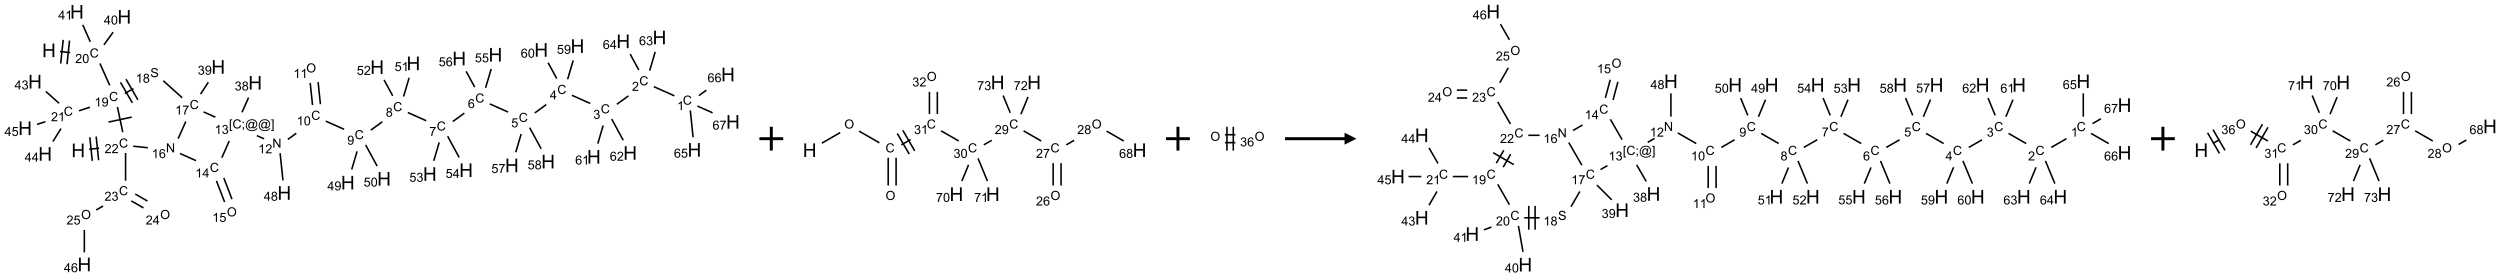 <?xml version="1.0" encoding="UTF-8"?>
<svg xmlns="http://www.w3.org/2000/svg" xmlns:xlink="http://www.w3.org/1999/xlink" width="2100" height="233" viewBox="0 0 2100 233">
<defs>
<g>
<g id="glyph-0-0">
<path d="M 2 0 L 2 -10 L 10 -10 L 10 0 Z M 2.25 -0.25 L 9.75 -0.25 L 9.75 -9.75 L 2.25 -9.75 Z M 2.25 -0.25 "/>
</g>
<g id="glyph-0-1">
<path d="M 1.281 0 L 1.281 -11.453 L 2.797 -11.453 L 2.797 -6.75 L 8.75 -6.75 L 8.75 -11.453 L 10.266 -11.453 L 10.266 0 L 8.75 0 L 8.75 -5.398 L 2.797 -5.398 L 2.797 0 Z M 1.281 0 "/>
</g>
<g id="glyph-1-0">
<path d="M 1.332 0 L 1.332 -6.668 L 6.668 -6.668 L 6.668 0 Z M 1.5 -0.168 L 6.5 -0.168 L 6.5 -6.5 L 1.5 -6.5 Z M 1.5 -0.168 "/>
</g>
<g id="glyph-1-1">
<path d="M 6.27 -2.676 L 7.281 -2.422 C 7.07 -1.594 6.688 -0.961 6.137 -0.523 C 5.586 -0.086 4.914 0.129 4.121 0.129 C 3.297 0.129 2.629 -0.039 2.113 -0.371 C 1.598 -0.707 1.203 -1.191 0.934 -1.828 C 0.664 -2.465 0.531 -3.145 0.531 -3.875 C 0.531 -4.672 0.684 -5.363 0.988 -5.957 C 1.293 -6.547 1.723 -6.996 2.285 -7.305 C 2.844 -7.613 3.461 -7.766 4.137 -7.766 C 4.898 -7.766 5.543 -7.57 6.062 -7.184 C 6.582 -6.793 6.945 -6.246 7.152 -5.543 L 6.156 -5.309 C 5.98 -5.863 5.723 -6.266 5.387 -6.52 C 5.051 -6.773 4.625 -6.902 4.113 -6.902 C 3.527 -6.902 3.039 -6.762 2.645 -6.48 C 2.25 -6.199 1.973 -5.82 1.812 -5.348 C 1.652 -4.871 1.574 -4.383 1.574 -3.879 C 1.574 -3.23 1.668 -2.664 1.855 -2.18 C 2.047 -1.695 2.34 -1.332 2.738 -1.094 C 3.137 -0.855 3.57 -0.734 4.035 -0.734 C 4.602 -0.734 5.082 -0.898 5.473 -1.223 C 5.867 -1.551 6.133 -2.035 6.27 -2.676 Z M 6.27 -2.676 "/>
</g>
<g id="glyph-1-2">
<path d="M 5.371 -0.902 L 5.371 0 L 0.324 0 C 0.316 -0.227 0.352 -0.441 0.434 -0.652 C 0.562 -0.996 0.766 -1.332 1.051 -1.668 C 1.332 -2 1.742 -2.387 2.277 -2.824 C 3.105 -3.504 3.668 -4.043 3.957 -4.441 C 4.25 -4.84 4.395 -5.215 4.395 -5.566 C 4.395 -5.938 4.262 -6.254 3.996 -6.508 C 3.73 -6.762 3.387 -6.891 2.957 -6.891 C 2.508 -6.891 2.145 -6.754 1.875 -6.484 C 1.605 -6.215 1.469 -5.84 1.465 -5.359 L 0.5 -5.457 C 0.566 -6.176 0.812 -6.727 1.246 -7.102 C 1.676 -7.477 2.254 -7.668 2.98 -7.668 C 3.711 -7.668 4.293 -7.465 4.719 -7.059 C 5.145 -6.652 5.359 -6.148 5.359 -5.547 C 5.359 -5.242 5.297 -4.941 5.172 -4.645 C 5.047 -4.352 4.84 -4.039 4.551 -3.715 C 4.262 -3.387 3.777 -2.938 3.105 -2.371 C 2.543 -1.898 2.18 -1.578 2.02 -1.41 C 1.859 -1.242 1.73 -1.07 1.625 -0.902 Z M 5.371 -0.902 "/>
</g>
<g id="glyph-1-3">
<path d="M 0.441 -3.766 C 0.441 -4.668 0.535 -5.395 0.723 -5.945 C 0.906 -6.496 1.184 -6.922 1.551 -7.219 C 1.918 -7.516 2.375 -7.668 2.934 -7.668 C 3.344 -7.668 3.703 -7.586 4.012 -7.418 C 4.32 -7.254 4.574 -7.016 4.777 -6.707 C 4.977 -6.395 5.137 -6.016 5.25 -5.57 C 5.363 -5.125 5.422 -4.523 5.422 -3.766 C 5.422 -2.871 5.328 -2.148 5.145 -1.598 C 4.961 -1.047 4.688 -0.621 4.32 -0.32 C 3.953 -0.02 3.492 0.129 2.934 0.129 C 2.195 0.129 1.617 -0.133 1.199 -0.66 C 0.695 -1.297 0.441 -2.332 0.441 -3.766 Z M 1.406 -3.766 C 1.406 -2.512 1.555 -1.68 1.848 -1.262 C 2.141 -0.848 2.5 -0.641 2.934 -0.641 C 3.363 -0.641 3.727 -0.848 4.02 -1.266 C 4.312 -1.684 4.457 -2.516 4.457 -3.766 C 4.457 -5.023 4.312 -5.859 4.02 -6.27 C 3.727 -6.684 3.359 -6.891 2.922 -6.891 C 2.492 -6.891 2.148 -6.707 1.891 -6.344 C 1.566 -5.879 1.406 -5.02 1.406 -3.766 Z M 1.406 -3.766 "/>
</g>
<g id="glyph-1-4">
<path d="M 3.973 0 L 3.035 0 L 3.035 -5.973 C 2.809 -5.758 2.516 -5.543 2.148 -5.328 C 1.781 -5.113 1.453 -4.953 1.16 -4.844 L 1.16 -5.75 C 1.684 -5.996 2.145 -6.297 2.535 -6.645 C 2.93 -6.996 3.207 -7.336 3.371 -7.668 L 3.973 -7.668 Z M 3.973 0 "/>
</g>
<g id="glyph-1-5">
<path d="M 0.582 -1.766 L 1.484 -1.848 C 1.562 -1.426 1.707 -1.117 1.922 -0.926 C 2.137 -0.734 2.414 -0.641 2.75 -0.641 C 3.039 -0.641 3.289 -0.707 3.508 -0.84 C 3.727 -0.973 3.902 -1.148 4.043 -1.367 C 4.18 -1.586 4.297 -1.887 4.391 -2.262 C 4.484 -2.637 4.531 -3.016 4.531 -3.406 C 4.531 -3.449 4.531 -3.512 4.527 -3.594 C 4.34 -3.297 4.082 -3.055 3.758 -2.867 C 3.434 -2.68 3.082 -2.59 2.703 -2.59 C 2.07 -2.59 1.535 -2.816 1.098 -3.277 C 0.66 -3.734 0.441 -4.34 0.441 -5.09 C 0.441 -5.863 0.672 -6.484 1.129 -6.957 C 1.586 -7.43 2.156 -7.668 2.844 -7.668 C 3.34 -7.668 3.793 -7.531 4.207 -7.266 C 4.617 -7 4.93 -6.617 5.145 -6.121 C 5.355 -5.629 5.465 -4.91 5.465 -3.973 C 5.465 -2.996 5.359 -2.223 5.145 -1.645 C 4.934 -1.066 4.617 -0.625 4.199 -0.324 C 3.781 -0.02 3.293 0.129 2.73 0.129 C 2.133 0.129 1.645 -0.035 1.266 -0.367 C 0.887 -0.699 0.66 -1.164 0.582 -1.766 Z M 4.422 -5.137 C 4.422 -5.676 4.277 -6.102 3.992 -6.418 C 3.707 -6.734 3.359 -6.891 2.957 -6.891 C 2.543 -6.891 2.18 -6.719 1.871 -6.379 C 1.562 -6.039 1.406 -5.598 1.406 -5.059 C 1.406 -4.57 1.555 -4.176 1.848 -3.871 C 2.141 -3.566 2.5 -3.418 2.934 -3.418 C 3.367 -3.418 3.723 -3.57 4.004 -3.871 C 4.281 -4.176 4.422 -4.598 4.422 -5.137 Z M 4.422 -5.137 "/>
</g>
<g id="glyph-1-6">
<path d="M 3.449 0 L 3.449 -1.828 L 0.137 -1.828 L 0.137 -2.688 L 3.621 -7.637 L 4.387 -7.637 L 4.387 -2.688 L 5.418 -2.688 L 5.418 -1.828 L 4.387 -1.828 L 4.387 0 Z M 3.449 -2.688 L 3.449 -6.129 L 1.059 -2.688 Z M 3.449 -2.688 "/>
</g>
<g id="glyph-1-7">
<path d="M 0.449 -2.016 L 1.387 -2.141 C 1.492 -1.609 1.676 -1.227 1.934 -0.992 C 2.191 -0.758 2.508 -0.641 2.879 -0.641 C 3.32 -0.641 3.695 -0.793 3.996 -1.098 C 4.301 -1.402 4.453 -1.781 4.453 -2.234 C 4.453 -2.664 4.312 -3.02 4.031 -3.301 C 3.75 -3.578 3.391 -3.719 2.957 -3.719 C 2.781 -3.719 2.562 -3.684 2.297 -3.613 L 2.402 -4.438 C 2.465 -4.43 2.516 -4.426 2.551 -4.426 C 2.949 -4.426 3.312 -4.531 3.629 -4.738 C 3.949 -4.949 4.109 -5.27 4.109 -5.703 C 4.109 -6.047 3.992 -6.332 3.762 -6.559 C 3.527 -6.785 3.227 -6.895 2.859 -6.895 C 2.496 -6.895 2.191 -6.781 1.949 -6.551 C 1.707 -6.324 1.547 -5.98 1.48 -5.52 L 0.543 -5.688 C 0.656 -6.316 0.918 -6.805 1.324 -7.148 C 1.73 -7.492 2.234 -7.668 2.84 -7.668 C 3.254 -7.668 3.641 -7.578 3.988 -7.398 C 4.34 -7.219 4.609 -6.977 4.793 -6.668 C 4.98 -6.359 5.074 -6.031 5.074 -5.684 C 5.074 -5.352 4.984 -5.051 4.809 -4.781 C 4.629 -4.512 4.367 -4.297 4.02 -4.137 C 4.473 -4.031 4.824 -3.816 5.074 -3.488 C 5.324 -3.16 5.449 -2.75 5.449 -2.254 C 5.449 -1.59 5.203 -1.023 4.719 -0.559 C 4.234 -0.098 3.617 0.137 2.875 0.137 C 2.203 0.137 1.648 -0.062 1.207 -0.465 C 0.762 -0.863 0.512 -1.379 0.449 -2.016 Z M 0.449 -2.016 "/>
</g>
<g id="glyph-1-8">
<path d="M 0.441 -2 L 1.426 -2.082 C 1.5 -1.605 1.668 -1.242 1.934 -1.004 C 2.199 -0.762 2.52 -0.641 2.895 -0.641 C 3.348 -0.641 3.73 -0.812 4.043 -1.152 C 4.355 -1.492 4.512 -1.941 4.512 -2.504 C 4.512 -3.039 4.359 -3.461 4.059 -3.77 C 3.758 -4.078 3.367 -4.234 2.879 -4.234 C 2.578 -4.234 2.305 -4.164 2.062 -4.027 C 1.82 -3.891 1.629 -3.715 1.488 -3.496 L 0.609 -3.609 L 1.348 -7.531 L 5.145 -7.531 L 5.145 -6.637 L 2.098 -6.637 L 1.688 -4.582 C 2.145 -4.902 2.625 -5.062 3.129 -5.062 C 3.797 -5.062 4.359 -4.832 4.816 -4.371 C 5.277 -3.91 5.504 -3.312 5.504 -2.59 C 5.504 -1.898 5.305 -1.301 4.902 -0.797 C 4.41 -0.18 3.742 0.129 2.895 0.129 C 2.199 0.129 1.633 -0.062 1.195 -0.453 C 0.758 -0.844 0.504 -1.359 0.441 -2 Z M 0.441 -2 "/>
</g>
<g id="glyph-1-9">
<path d="M 0.48 -2.453 L 1.434 -2.535 C 1.477 -2.152 1.582 -1.84 1.746 -1.598 C 1.91 -1.352 2.168 -1.152 2.516 -1.004 C 2.863 -0.852 3.254 -0.777 3.688 -0.777 C 4.074 -0.777 4.414 -0.832 4.707 -0.949 C 5.004 -1.062 5.223 -1.219 5.367 -1.418 C 5.512 -1.617 5.582 -1.836 5.582 -2.074 C 5.582 -2.312 5.516 -2.523 5.375 -2.699 C 5.234 -2.879 5.008 -3.031 4.688 -3.152 C 4.484 -3.23 4.031 -3.355 3.328 -3.523 C 2.625 -3.691 2.137 -3.852 1.855 -4 C 1.488 -4.191 1.219 -4.43 1.039 -4.711 C 0.859 -4.992 0.77 -5.312 0.77 -5.66 C 0.77 -6.047 0.879 -6.406 1.098 -6.742 C 1.316 -7.078 1.637 -7.332 2.059 -7.504 C 2.477 -7.68 2.945 -7.766 3.457 -7.766 C 4.023 -7.766 4.523 -7.676 4.957 -7.492 C 5.387 -7.309 5.719 -7.043 5.953 -6.688 C 6.188 -6.332 6.312 -5.934 6.328 -5.484 L 5.359 -5.41 C 5.309 -5.895 5.133 -6.258 4.832 -6.504 C 4.531 -6.75 4.086 -6.875 3.5 -6.875 C 2.891 -6.875 2.445 -6.762 2.164 -6.539 C 1.883 -6.316 1.746 -6.047 1.746 -5.73 C 1.746 -5.457 1.844 -5.23 2.043 -5.051 C 2.238 -4.875 2.742 -4.695 3.566 -4.508 C 4.387 -4.32 4.949 -4.16 5.254 -4.02 C 5.699 -3.816 6.027 -3.555 6.238 -3.242 C 6.449 -2.93 6.559 -2.566 6.559 -2.156 C 6.559 -1.75 6.441 -1.367 6.207 -1.008 C 5.977 -0.648 5.641 -0.367 5.207 -0.168 C 4.77 0.031 4.281 0.129 3.734 0.129 C 3.043 0.129 2.465 0.031 1.996 -0.172 C 1.531 -0.375 1.164 -0.676 0.898 -1.082 C 0.633 -1.484 0.492 -1.941 0.48 -2.453 Z M 0.48 -2.453 "/>
</g>
<g id="glyph-1-10">
<path d="M 1.887 -4.141 C 1.496 -4.281 1.207 -4.484 1.02 -4.75 C 0.832 -5.016 0.738 -5.328 0.738 -5.699 C 0.738 -6.254 0.938 -6.719 1.34 -7.098 C 1.738 -7.477 2.27 -7.668 2.934 -7.668 C 3.598 -7.668 4.137 -7.473 4.543 -7.086 C 4.949 -6.699 5.152 -6.227 5.152 -5.672 C 5.152 -5.316 5.059 -5.008 4.871 -4.746 C 4.688 -4.484 4.406 -4.281 4.027 -4.141 C 4.496 -3.988 4.852 -3.742 5.098 -3.402 C 5.34 -3.062 5.465 -2.656 5.465 -2.184 C 5.465 -1.531 5.234 -0.98 4.77 -0.535 C 4.309 -0.09 3.703 0.129 2.949 0.129 C 2.195 0.129 1.586 -0.094 1.125 -0.539 C 0.664 -0.984 0.434 -1.543 0.434 -2.207 C 0.434 -2.703 0.559 -3.121 0.809 -3.457 C 1.062 -3.793 1.422 -4.02 1.887 -4.141 Z M 1.699 -5.73 C 1.699 -5.367 1.812 -5.074 2.047 -4.844 C 2.281 -4.613 2.582 -4.5 2.953 -4.5 C 3.312 -4.5 3.609 -4.613 3.84 -4.84 C 4.07 -5.066 4.188 -5.348 4.188 -5.676 C 4.188 -6.02 4.07 -6.309 3.832 -6.543 C 3.594 -6.777 3.297 -6.895 2.941 -6.895 C 2.586 -6.895 2.289 -6.781 2.051 -6.551 C 1.816 -6.324 1.699 -6.047 1.699 -5.73 Z M 1.395 -2.203 C 1.395 -1.938 1.461 -1.676 1.586 -1.426 C 1.711 -1.176 1.902 -0.984 2.152 -0.848 C 2.402 -0.711 2.672 -0.641 2.957 -0.641 C 3.406 -0.641 3.777 -0.785 4.066 -1.074 C 4.359 -1.363 4.504 -1.727 4.504 -2.172 C 4.504 -2.625 4.355 -2.996 4.055 -3.293 C 3.754 -3.586 3.379 -3.734 2.926 -3.734 C 2.484 -3.734 2.121 -3.59 1.832 -3.297 C 1.543 -3.004 1.395 -2.641 1.395 -2.203 Z M 1.395 -2.203 "/>
</g>
<g id="glyph-1-11">
<path d="M 0.504 -6.637 L 0.504 -7.535 L 5.449 -7.535 L 5.449 -6.809 C 4.961 -6.289 4.48 -5.602 4.004 -4.746 C 3.527 -3.887 3.156 -3.004 2.895 -2.098 C 2.707 -1.461 2.59 -0.762 2.535 0 L 1.574 0 C 1.582 -0.602 1.703 -1.328 1.926 -2.176 C 2.152 -3.027 2.477 -3.848 2.898 -4.637 C 3.32 -5.426 3.77 -6.094 4.246 -6.637 Z M 0.504 -6.637 "/>
</g>
<g id="glyph-1-12">
<path d="M 0.723 2.121 L 0.723 -7.637 L 2.793 -7.637 L 2.793 -6.859 L 1.66 -6.859 L 1.66 1.344 L 2.793 1.344 L 2.793 2.121 Z M 0.723 2.121 "/>
</g>
<g id="glyph-1-13">
<path d="M 0.949 -4.465 L 0.949 -5.531 L 2.016 -5.531 L 2.016 -4.465 Z M 0.949 0 L 0.949 -1.066 L 2.016 -1.066 L 2.016 0 C 2.016 0.391 1.945 0.711 1.809 0.949 C 1.668 1.191 1.449 1.379 1.145 1.512 L 0.887 1.109 C 1.082 1.023 1.23 0.895 1.324 0.727 C 1.418 0.559 1.469 0.316 1.48 0 Z M 0.949 0 "/>
</g>
<g id="glyph-1-14">
<path d="M 6.047 -0.848 C 5.82 -0.59 5.57 -0.379 5.289 -0.223 C 5.008 -0.062 4.73 0.016 4.449 0.016 C 4.141 0.016 3.84 -0.074 3.547 -0.254 C 3.254 -0.434 3.02 -0.715 2.836 -1.09 C 2.652 -1.465 2.562 -1.875 2.562 -2.324 C 2.562 -2.875 2.703 -3.43 2.988 -3.98 C 3.27 -4.535 3.621 -4.953 4.043 -5.23 C 4.461 -5.508 4.871 -5.645 5.266 -5.645 C 5.566 -5.645 5.855 -5.566 6.129 -5.41 C 6.402 -5.25 6.641 -5.012 6.84 -4.688 L 7.016 -5.496 L 7.949 -5.496 L 7.199 -2 C 7.094 -1.516 7.043 -1.246 7.043 -1.191 C 7.043 -1.098 7.078 -1.02 7.148 -0.949 C 7.219 -0.883 7.305 -0.848 7.406 -0.848 C 7.59 -0.848 7.832 -0.953 8.129 -1.168 C 8.527 -1.445 8.84 -1.816 9.07 -2.285 C 9.301 -2.75 9.418 -3.234 9.418 -3.73 C 9.418 -4.309 9.27 -4.852 8.973 -5.355 C 8.676 -5.859 8.23 -6.262 7.645 -6.562 C 7.055 -6.863 6.406 -7.016 5.691 -7.016 C 4.879 -7.016 4.137 -6.824 3.465 -6.445 C 2.793 -6.066 2.273 -5.52 1.902 -4.809 C 1.535 -4.098 1.348 -3.34 1.348 -2.527 C 1.348 -1.676 1.535 -0.941 1.902 -0.328 C 2.273 0.285 2.809 0.742 3.508 1.035 C 4.207 1.328 4.984 1.473 5.832 1.473 C 6.742 1.473 7.504 1.32 8.121 1.016 C 8.734 0.711 9.195 0.34 9.5 -0.098 L 10.441 -0.098 C 10.266 0.266 9.961 0.637 9.531 1.016 C 9.102 1.395 8.59 1.695 7.996 1.914 C 7.402 2.133 6.688 2.246 5.848 2.246 C 5.078 2.246 4.367 2.145 3.715 1.949 C 3.066 1.75 2.512 1.453 2.051 1.055 C 1.594 0.656 1.25 0.199 1.016 -0.316 C 0.723 -0.973 0.578 -1.684 0.578 -2.441 C 0.578 -3.289 0.75 -4.098 1.098 -4.863 C 1.523 -5.805 2.125 -6.527 2.902 -7.027 C 3.684 -7.527 4.629 -7.777 5.738 -7.777 C 6.602 -7.777 7.375 -7.602 8.059 -7.246 C 8.746 -6.895 9.285 -6.371 9.684 -5.672 C 10.02 -5.07 10.188 -4.418 10.188 -3.715 C 10.188 -2.707 9.832 -1.812 9.125 -1.031 C 8.492 -0.328 7.801 0.02 7.051 0.02 C 6.812 0.02 6.617 -0.016 6.473 -0.09 C 6.324 -0.16 6.215 -0.266 6.145 -0.402 C 6.102 -0.488 6.066 -0.637 6.047 -0.848 Z M 3.527 -2.262 C 3.527 -1.785 3.641 -1.414 3.863 -1.152 C 4.09 -0.887 4.348 -0.754 4.641 -0.754 C 4.836 -0.754 5.039 -0.812 5.254 -0.93 C 5.469 -1.047 5.676 -1.219 5.871 -1.449 C 6.066 -1.676 6.23 -1.969 6.355 -2.32 C 6.48 -2.672 6.543 -3.027 6.543 -3.379 C 6.543 -3.852 6.426 -4.219 6.191 -4.48 C 5.957 -4.738 5.672 -4.871 5.332 -4.871 C 5.109 -4.871 4.902 -4.812 4.707 -4.699 C 4.512 -4.586 4.32 -4.406 4.137 -4.156 C 3.953 -3.906 3.805 -3.602 3.691 -3.246 C 3.582 -2.887 3.527 -2.559 3.527 -2.262 Z M 3.527 -2.262 "/>
</g>
<g id="glyph-1-15">
<path d="M 2.27 2.121 L 0.203 2.121 L 0.203 1.344 L 1.332 1.344 L 1.332 -6.859 L 0.203 -6.859 L 0.203 -7.637 L 2.27 -7.637 Z M 2.27 2.121 "/>
</g>
<g id="glyph-1-16">
<path d="M 0.812 0 L 0.812 -7.637 L 1.848 -7.637 L 5.859 -1.641 L 5.859 -7.637 L 6.828 -7.637 L 6.828 0 L 5.793 0 L 1.781 -6 L 1.781 0 Z M 0.812 0 "/>
</g>
<g id="glyph-1-17">
<path d="M 5.309 -5.766 L 4.375 -5.691 C 4.293 -6.059 4.172 -6.328 4.02 -6.496 C 3.766 -6.762 3.453 -6.895 3.082 -6.895 C 2.785 -6.895 2.523 -6.812 2.297 -6.645 C 2 -6.43 1.77 -6.117 1.598 -5.703 C 1.43 -5.289 1.34 -4.703 1.332 -3.938 C 1.559 -4.281 1.836 -4.535 2.16 -4.703 C 2.488 -4.871 2.828 -4.953 3.188 -4.953 C 3.812 -4.953 4.344 -4.723 4.785 -4.262 C 5.223 -3.801 5.441 -3.207 5.441 -2.48 C 5.441 -2 5.34 -1.555 5.133 -1.145 C 4.926 -0.73 4.641 -0.418 4.281 -0.199 C 3.922 0.02 3.512 0.129 3.051 0.129 C 2.27 0.129 1.633 -0.156 1.141 -0.73 C 0.648 -1.305 0.402 -2.254 0.402 -3.574 C 0.402 -5.051 0.672 -6.121 1.219 -6.793 C 1.695 -7.375 2.336 -7.668 3.141 -7.668 C 3.742 -7.668 4.234 -7.5 4.617 -7.16 C 5 -6.824 5.23 -6.359 5.309 -5.766 Z M 1.48 -2.473 C 1.48 -2.152 1.547 -1.844 1.684 -1.547 C 1.82 -1.25 2.016 -1.027 2.262 -0.871 C 2.508 -0.719 2.766 -0.641 3.035 -0.641 C 3.434 -0.641 3.773 -0.801 4.059 -1.121 C 4.344 -1.441 4.484 -1.875 4.484 -2.422 C 4.484 -2.949 4.344 -3.367 4.062 -3.668 C 3.781 -3.973 3.426 -4.125 3 -4.125 C 2.578 -4.125 2.219 -3.973 1.922 -3.668 C 1.625 -3.363 1.48 -2.969 1.48 -2.473 Z M 1.48 -2.473 "/>
</g>
<g id="glyph-1-18">
<path d="M 0.516 -3.719 C 0.516 -4.984 0.855 -5.977 1.535 -6.695 C 2.215 -7.414 3.094 -7.77 4.172 -7.77 C 4.875 -7.77 5.512 -7.602 6.078 -7.266 C 6.645 -6.93 7.074 -6.461 7.371 -5.855 C 7.668 -5.254 7.816 -4.57 7.816 -3.809 C 7.816 -3.035 7.66 -2.34 7.348 -1.73 C 7.035 -1.117 6.594 -0.656 6.02 -0.34 C 5.449 -0.027 4.828 0.129 4.168 0.129 C 3.449 0.129 2.805 -0.043 2.238 -0.391 C 1.672 -0.738 1.246 -1.211 0.953 -1.812 C 0.66 -2.414 0.516 -3.047 0.516 -3.719 Z M 1.559 -3.703 C 1.559 -2.781 1.805 -2.059 2.301 -1.527 C 2.793 -1 3.414 -0.734 4.16 -0.734 C 4.922 -0.734 5.547 -1 6.039 -1.535 C 6.531 -2.07 6.777 -2.828 6.777 -3.812 C 6.777 -4.434 6.672 -4.977 6.461 -5.441 C 6.25 -5.902 5.945 -6.262 5.539 -6.52 C 5.133 -6.773 4.68 -6.902 4.176 -6.902 C 3.461 -6.902 2.848 -6.656 2.332 -6.164 C 1.816 -5.672 1.559 -4.852 1.559 -3.703 Z M 1.559 -3.703 "/>
</g>
</g>
</defs>
<path fill="none" stroke-width="0.033" stroke-linecap="butt" stroke-linejoin="miter" stroke="rgb(0%, 0%, 0%)" stroke-opacity="1" stroke-miterlimit="10" d="M 0.733 0.833 L 0.947 0.856 " transform="matrix(40, 0, 0, 40, 21.084, 9.934)"/>
<path fill="none" stroke-width="0.033" stroke-linecap="butt" stroke-linejoin="miter" stroke="rgb(0%, 0%, 0%)" stroke-opacity="1" stroke-miterlimit="10" d="M 0.881 1.1 L 0.933 0.603 " transform="matrix(40, 0, 0, 40, 21.084, 9.934)"/>
<path fill="none" stroke-width="0.033" stroke-linecap="butt" stroke-linejoin="miter" stroke="rgb(0%, 0%, 0%)" stroke-opacity="1" stroke-miterlimit="10" d="M 0.748 1.086 L 0.8 0.589 " transform="matrix(40, 0, 0, 40, 21.084, 9.934)"/>
<path fill="none" stroke-width="0.033" stroke-linecap="butt" stroke-linejoin="miter" stroke="rgb(0%, 0%, 0%)" stroke-opacity="1" stroke-miterlimit="10" d="M 1.571 1.084 L 1.776 1.543 " transform="matrix(40, 0, 0, 40, 21.084, 9.934)"/>
<path fill="none" stroke-width="0.033" stroke-linecap="butt" stroke-linejoin="miter" stroke="rgb(0%, 0%, 0%)" stroke-opacity="1" stroke-miterlimit="10" d="M 1.362 2.003 L 1.131 2.078 " transform="matrix(40, 0, 0, 40, 21.084, 9.934)"/>
<path fill="none" stroke-width="0.033" stroke-linecap="butt" stroke-linejoin="miter" stroke="rgb(0%, 0%, 0%)" stroke-opacity="1" stroke-miterlimit="10" d="M 0.713 1.921 L 0.436 1.672 " transform="matrix(40, 0, 0, 40, 21.084, 9.934)"/>
<path fill="none" stroke-width="0.033" stroke-linecap="butt" stroke-linejoin="miter" stroke="rgb(0%, 0%, 0%)" stroke-opacity="1" stroke-miterlimit="10" d="M 0.754 2.451 L 0.584 2.724 " transform="matrix(40, 0, 0, 40, 21.084, 9.934)"/>
<path fill="none" stroke-width="0.033" stroke-linecap="butt" stroke-linejoin="miter" stroke="rgb(0%, 0%, 0%)" stroke-opacity="1" stroke-miterlimit="10" d="M 0.427 2.307 L 0.25 2.364 " transform="matrix(40, 0, 0, 40, 21.084, 9.934)"/>
<path fill="none" stroke-width="0.033" stroke-linecap="butt" stroke-linejoin="miter" stroke="rgb(0%, 0%, 0%)" stroke-opacity="1" stroke-miterlimit="10" d="M 2.095 1.716 L 2.276 1.611 " transform="matrix(40, 0, 0, 40, 21.084, 9.934)"/>
<path fill="none" stroke-width="0.033" stroke-linecap="butt" stroke-linejoin="miter" stroke="rgb(0%, 0%, 0%)" stroke-opacity="1" stroke-miterlimit="10" d="M 2.368 1.847 L 2.118 1.414 " transform="matrix(40, 0, 0, 40, 21.084, 9.934)"/>
<path fill="none" stroke-width="0.033" stroke-linecap="butt" stroke-linejoin="miter" stroke="rgb(0%, 0%, 0%)" stroke-opacity="1" stroke-miterlimit="10" d="M 2.253 1.913 L 2.003 1.48 " transform="matrix(40, 0, 0, 40, 21.084, 9.934)"/>
<path fill="none" stroke-width="0.033" stroke-linecap="butt" stroke-linejoin="miter" stroke="rgb(0%, 0%, 0%)" stroke-opacity="1" stroke-miterlimit="10" d="M 2.902 1.447 L 3.298 1.804 " transform="matrix(40, 0, 0, 40, 21.084, 9.934)"/>
<path fill="none" stroke-width="0.033" stroke-linecap="butt" stroke-linejoin="miter" stroke="rgb(0%, 0%, 0%)" stroke-opacity="1" stroke-miterlimit="10" d="M 3.685 1.728 L 3.848 1.478 " transform="matrix(40, 0, 0, 40, 21.084, 9.934)"/>
<path fill="none" stroke-width="0.033" stroke-linecap="butt" stroke-linejoin="miter" stroke="rgb(0%, 0%, 0%)" stroke-opacity="1" stroke-miterlimit="10" d="M 3.748 2.102 L 3.995 2.212 " transform="matrix(40, 0, 0, 40, 21.084, 9.934)"/>
<path fill="none" stroke-width="0.033" stroke-linecap="butt" stroke-linejoin="miter" stroke="rgb(0%, 0%, 0%)" stroke-opacity="1" stroke-miterlimit="10" d="M 4.866 2.6 L 5.019 2.667 " transform="matrix(40, 0, 0, 40, 21.084, 9.934)"/>
<path fill="none" stroke-width="0.033" stroke-linecap="butt" stroke-linejoin="miter" stroke="rgb(0%, 0%, 0%)" stroke-opacity="1" stroke-miterlimit="10" d="M 5.518 2.679 L 5.695 2.551 " transform="matrix(40, 0, 0, 40, 21.084, 9.934)"/>
<path fill="none" stroke-width="0.033" stroke-linecap="butt" stroke-linejoin="miter" stroke="rgb(0%, 0%, 0%)" stroke-opacity="1" stroke-miterlimit="10" d="M 6.314 2.296 L 6.699 2.467 " transform="matrix(40, 0, 0, 40, 21.084, 9.934)"/>
<path fill="none" stroke-width="0.033" stroke-linecap="butt" stroke-linejoin="miter" stroke="rgb(0%, 0%, 0%)" stroke-opacity="1" stroke-miterlimit="10" d="M 7.259 2.485 L 7.501 2.309 " transform="matrix(40, 0, 0, 40, 21.084, 9.934)"/>
<path fill="none" stroke-width="0.033" stroke-linecap="butt" stroke-linejoin="miter" stroke="rgb(0%, 0%, 0%)" stroke-opacity="1" stroke-miterlimit="10" d="M 8.037 2.115 L 8.423 2.287 " transform="matrix(40, 0, 0, 40, 21.084, 9.934)"/>
<path fill="none" stroke-width="0.033" stroke-linecap="butt" stroke-linejoin="miter" stroke="rgb(0%, 0%, 0%)" stroke-opacity="1" stroke-miterlimit="10" d="M 8.982 2.304 L 9.224 2.128 " transform="matrix(40, 0, 0, 40, 21.084, 9.934)"/>
<path fill="none" stroke-width="0.033" stroke-linecap="butt" stroke-linejoin="miter" stroke="rgb(0%, 0%, 0%)" stroke-opacity="1" stroke-miterlimit="10" d="M 9.759 1.934 L 10.143 2.105 " transform="matrix(40, 0, 0, 40, 21.084, 9.934)"/>
<path fill="none" stroke-width="0.033" stroke-linecap="butt" stroke-linejoin="miter" stroke="rgb(0%, 0%, 0%)" stroke-opacity="1" stroke-miterlimit="10" d="M 10.704 2.123 L 10.944 1.948 " transform="matrix(40, 0, 0, 40, 21.084, 9.934)"/>
<path fill="none" stroke-width="0.033" stroke-linecap="butt" stroke-linejoin="miter" stroke="rgb(0%, 0%, 0%)" stroke-opacity="1" stroke-miterlimit="10" d="M 11.482 1.753 L 11.867 1.924 " transform="matrix(40, 0, 0, 40, 21.084, 9.934)"/>
<path fill="none" stroke-width="0.033" stroke-linecap="butt" stroke-linejoin="miter" stroke="rgb(0%, 0%, 0%)" stroke-opacity="1" stroke-miterlimit="10" d="M 12.427 1.942 L 12.67 1.765 " transform="matrix(40, 0, 0, 40, 21.084, 9.934)"/>
<path fill="none" stroke-width="0.033" stroke-linecap="butt" stroke-linejoin="miter" stroke="rgb(0%, 0%, 0%)" stroke-opacity="1" stroke-miterlimit="10" d="M 13.204 1.572 L 13.635 1.764 " transform="matrix(40, 0, 0, 40, 21.084, 9.934)"/>
<path fill="none" stroke-width="0.033" stroke-linecap="butt" stroke-linejoin="miter" stroke="rgb(0%, 0%, 0%)" stroke-opacity="1" stroke-miterlimit="10" d="M 13.969 2.071 L 14.028 2.636 " transform="matrix(40, 0, 0, 40, 21.084, 9.934)"/>
<path fill="none" stroke-width="0.033" stroke-linecap="butt" stroke-linejoin="miter" stroke="rgb(0%, 0%, 0%)" stroke-opacity="1" stroke-miterlimit="10" d="M 14.149 1.76 L 14.306 1.646 " transform="matrix(40, 0, 0, 40, 21.084, 9.934)"/>
<path fill="none" stroke-width="0.033" stroke-linecap="butt" stroke-linejoin="miter" stroke="rgb(0%, 0%, 0%)" stroke-opacity="1" stroke-miterlimit="10" d="M 14.118 1.979 L 14.437 2.121 " transform="matrix(40, 0, 0, 40, 21.084, 9.934)"/>
<path fill="none" stroke-width="0.033" stroke-linecap="butt" stroke-linejoin="miter" stroke="rgb(0%, 0%, 0%)" stroke-opacity="1" stroke-miterlimit="10" d="M 13.116 1.235 L 13.232 0.841 " transform="matrix(40, 0, 0, 40, 21.084, 9.934)"/>
<path fill="none" stroke-width="0.033" stroke-linecap="butt" stroke-linejoin="miter" stroke="rgb(0%, 0%, 0%)" stroke-opacity="1" stroke-miterlimit="10" d="M 12.887 1.22 L 12.706 0.887 " transform="matrix(40, 0, 0, 40, 21.084, 9.934)"/>
<path fill="none" stroke-width="0.033" stroke-linecap="butt" stroke-linejoin="miter" stroke="rgb(0%, 0%, 0%)" stroke-opacity="1" stroke-miterlimit="10" d="M 12.139 2.387 L 12.027 2.767 " transform="matrix(40, 0, 0, 40, 21.084, 9.934)"/>
<path fill="none" stroke-width="0.033" stroke-linecap="butt" stroke-linejoin="miter" stroke="rgb(0%, 0%, 0%)" stroke-opacity="1" stroke-miterlimit="10" d="M 12.319 2.252 L 12.56 2.696 " transform="matrix(40, 0, 0, 40, 21.084, 9.934)"/>
<path fill="none" stroke-width="0.033" stroke-linecap="butt" stroke-linejoin="miter" stroke="rgb(0%, 0%, 0%)" stroke-opacity="1" stroke-miterlimit="10" d="M 11.393 1.416 L 11.51 1.022 " transform="matrix(40, 0, 0, 40, 21.084, 9.934)"/>
<path fill="none" stroke-width="0.033" stroke-linecap="butt" stroke-linejoin="miter" stroke="rgb(0%, 0%, 0%)" stroke-opacity="1" stroke-miterlimit="10" d="M 11.164 1.401 L 10.983 1.068 " transform="matrix(40, 0, 0, 40, 21.084, 9.934)"/>
<path fill="none" stroke-width="0.033" stroke-linecap="butt" stroke-linejoin="miter" stroke="rgb(0%, 0%, 0%)" stroke-opacity="1" stroke-miterlimit="10" d="M 10.418 2.564 L 10.304 2.948 " transform="matrix(40, 0, 0, 40, 21.084, 9.934)"/>
<path fill="none" stroke-width="0.033" stroke-linecap="butt" stroke-linejoin="miter" stroke="rgb(0%, 0%, 0%)" stroke-opacity="1" stroke-miterlimit="10" d="M 10.596 2.433 L 10.838 2.877 " transform="matrix(40, 0, 0, 40, 21.084, 9.934)"/>
<path fill="none" stroke-width="0.033" stroke-linecap="butt" stroke-linejoin="miter" stroke="rgb(0%, 0%, 0%)" stroke-opacity="1" stroke-miterlimit="10" d="M 9.67 1.597 L 9.788 1.2 " transform="matrix(40, 0, 0, 40, 21.084, 9.934)"/>
<path fill="none" stroke-width="0.033" stroke-linecap="butt" stroke-linejoin="miter" stroke="rgb(0%, 0%, 0%)" stroke-opacity="1" stroke-miterlimit="10" d="M 9.442 1.582 L 9.261 1.249 " transform="matrix(40, 0, 0, 40, 21.084, 9.934)"/>
<path fill="none" stroke-width="0.033" stroke-linecap="butt" stroke-linejoin="miter" stroke="rgb(0%, 0%, 0%)" stroke-opacity="1" stroke-miterlimit="10" d="M 8.696 2.742 L 8.582 3.129 " transform="matrix(40, 0, 0, 40, 21.084, 9.934)"/>
<path fill="none" stroke-width="0.033" stroke-linecap="butt" stroke-linejoin="miter" stroke="rgb(0%, 0%, 0%)" stroke-opacity="1" stroke-miterlimit="10" d="M 8.874 2.614 L 9.115 3.058 " transform="matrix(40, 0, 0, 40, 21.084, 9.934)"/>
<path fill="none" stroke-width="0.033" stroke-linecap="butt" stroke-linejoin="miter" stroke="rgb(0%, 0%, 0%)" stroke-opacity="1" stroke-miterlimit="10" d="M 7.948 1.778 L 8.065 1.384 " transform="matrix(40, 0, 0, 40, 21.084, 9.934)"/>
<path fill="none" stroke-width="0.033" stroke-linecap="butt" stroke-linejoin="miter" stroke="rgb(0%, 0%, 0%)" stroke-opacity="1" stroke-miterlimit="10" d="M 7.719 1.763 L 7.538 1.43 " transform="matrix(40, 0, 0, 40, 21.084, 9.934)"/>
<path fill="none" stroke-width="0.033" stroke-linecap="butt" stroke-linejoin="miter" stroke="rgb(0%, 0%, 0%)" stroke-opacity="1" stroke-miterlimit="10" d="M 6.972 2.93 L 6.859 3.31 " transform="matrix(40, 0, 0, 40, 21.084, 9.934)"/>
<path fill="none" stroke-width="0.033" stroke-linecap="butt" stroke-linejoin="miter" stroke="rgb(0%, 0%, 0%)" stroke-opacity="1" stroke-miterlimit="10" d="M 7.151 2.795 L 7.393 3.24 " transform="matrix(40, 0, 0, 40, 21.084, 9.934)"/>
<path fill="none" stroke-width="0.033" stroke-linecap="butt" stroke-linejoin="miter" stroke="rgb(0%, 0%, 0%)" stroke-opacity="1" stroke-miterlimit="10" d="M 6.202 1.94 L 6.153 1.476 " transform="matrix(40, 0, 0, 40, 21.084, 9.934)"/>
<path fill="none" stroke-width="0.033" stroke-linecap="butt" stroke-linejoin="miter" stroke="rgb(0%, 0%, 0%)" stroke-opacity="1" stroke-miterlimit="10" d="M 6.036 1.957 L 5.987 1.493 " transform="matrix(40, 0, 0, 40, 21.084, 9.934)"/>
<path fill="none" stroke-width="0.033" stroke-linecap="butt" stroke-linejoin="miter" stroke="rgb(0%, 0%, 0%)" stroke-opacity="1" stroke-miterlimit="10" d="M 5.355 2.968 L 5.415 3.541 " transform="matrix(40, 0, 0, 40, 21.084, 9.934)"/>
<path fill="none" stroke-width="0.033" stroke-linecap="butt" stroke-linejoin="miter" stroke="rgb(0%, 0%, 0%)" stroke-opacity="1" stroke-miterlimit="10" d="M 4.555 2.11 L 4.693 1.801 " transform="matrix(40, 0, 0, 40, 21.084, 9.934)"/>
<path fill="none" stroke-width="0.033" stroke-linecap="butt" stroke-linejoin="miter" stroke="rgb(0%, 0%, 0%)" stroke-opacity="1" stroke-miterlimit="10" d="M 4.287 2.713 L 4.131 3.064 " transform="matrix(40, 0, 0, 40, 21.084, 9.934)"/>
<path fill="none" stroke-width="0.033" stroke-linecap="butt" stroke-linejoin="miter" stroke="rgb(0%, 0%, 0%)" stroke-opacity="1" stroke-miterlimit="10" d="M 4.018 3.549 L 4.189 3.994 " transform="matrix(40, 0, 0, 40, 21.084, 9.934)"/>
<path fill="none" stroke-width="0.033" stroke-linecap="butt" stroke-linejoin="miter" stroke="rgb(0%, 0%, 0%)" stroke-opacity="1" stroke-miterlimit="10" d="M 4.173 3.489 L 4.344 3.934 " transform="matrix(40, 0, 0, 40, 21.084, 9.934)"/>
<path fill="none" stroke-width="0.033" stroke-linecap="butt" stroke-linejoin="miter" stroke="rgb(0%, 0%, 0%)" stroke-opacity="1" stroke-miterlimit="10" d="M 3.588 3.125 L 3.254 2.976 " transform="matrix(40, 0, 0, 40, 21.084, 9.934)"/>
<path fill="none" stroke-width="0.033" stroke-linecap="butt" stroke-linejoin="miter" stroke="rgb(0%, 0%, 0%)" stroke-opacity="1" stroke-miterlimit="10" d="M 3.214 2.664 L 3.375 2.303 " transform="matrix(40, 0, 0, 40, 21.084, 9.934)"/>
<path fill="none" stroke-width="0.033" stroke-linecap="butt" stroke-linejoin="miter" stroke="rgb(0%, 0%, 0%)" stroke-opacity="1" stroke-miterlimit="10" d="M 2.577 2.854 L 2.271 2.822 " transform="matrix(40, 0, 0, 40, 21.084, 9.934)"/>
<path fill="none" stroke-width="0.033" stroke-linecap="butt" stroke-linejoin="miter" stroke="rgb(0%, 0%, 0%)" stroke-opacity="1" stroke-miterlimit="10" d="M 2.051 2.528 L 1.939 1.998 " transform="matrix(40, 0, 0, 40, 21.084, 9.934)"/>
<path fill="none" stroke-width="0.033" stroke-linecap="butt" stroke-linejoin="miter" stroke="rgb(0%, 0%, 0%)" stroke-opacity="1" stroke-miterlimit="10" d="M 2.239 2.211 L 1.75 2.315 " transform="matrix(40, 0, 0, 40, 21.084, 9.934)"/>
<path fill="none" stroke-width="0.033" stroke-linecap="butt" stroke-linejoin="miter" stroke="rgb(0%, 0%, 0%)" stroke-opacity="1" stroke-miterlimit="10" d="M 1.555 2.864 L 1.348 2.885 " transform="matrix(40, 0, 0, 40, 21.084, 9.934)"/>
<path fill="none" stroke-width="0.033" stroke-linecap="butt" stroke-linejoin="miter" stroke="rgb(0%, 0%, 0%)" stroke-opacity="1" stroke-miterlimit="10" d="M 1.359 2.633 L 1.411 3.13 " transform="matrix(40, 0, 0, 40, 21.084, 9.934)"/>
<path fill="none" stroke-width="0.033" stroke-linecap="butt" stroke-linejoin="miter" stroke="rgb(0%, 0%, 0%)" stroke-opacity="1" stroke-miterlimit="10" d="M 1.492 2.619 L 1.544 3.116 " transform="matrix(40, 0, 0, 40, 21.084, 9.934)"/>
<path fill="none" stroke-width="0.033" stroke-linecap="butt" stroke-linejoin="miter" stroke="rgb(0%, 0%, 0%)" stroke-opacity="1" stroke-miterlimit="10" d="M 2.11 2.965 L 2.11 3.547 " transform="matrix(40, 0, 0, 40, 21.084, 9.934)"/>
<path fill="none" stroke-width="0.033" stroke-linecap="butt" stroke-linejoin="miter" stroke="rgb(0%, 0%, 0%)" stroke-opacity="1" stroke-miterlimit="10" d="M 2.23 3.971 L 2.486 4.118 " transform="matrix(40, 0, 0, 40, 21.084, 9.934)"/>
<path fill="none" stroke-width="0.033" stroke-linecap="butt" stroke-linejoin="miter" stroke="rgb(0%, 0%, 0%)" stroke-opacity="1" stroke-miterlimit="10" d="M 2.314 3.827 L 2.569 3.974 " transform="matrix(40, 0, 0, 40, 21.084, 9.934)"/>
<path fill="none" stroke-width="0.033" stroke-linecap="butt" stroke-linejoin="miter" stroke="rgb(0%, 0%, 0%)" stroke-opacity="1" stroke-miterlimit="10" d="M 1.638 4.078 L 1.493 4.161 " transform="matrix(40, 0, 0, 40, 21.084, 9.934)"/>
<path fill="none" stroke-width="0.033" stroke-linecap="butt" stroke-linejoin="miter" stroke="rgb(0%, 0%, 0%)" stroke-opacity="1" stroke-miterlimit="10" d="M 1.244 4.581 L 1.244 5.052 " transform="matrix(40, 0, 0, 40, 21.084, 9.934)"/>
<path fill="none" stroke-width="0.033" stroke-linecap="butt" stroke-linejoin="miter" stroke="rgb(0%, 0%, 0%)" stroke-opacity="1" stroke-miterlimit="10" d="M 1.655 0.694 L 1.849 0.427 " transform="matrix(40, 0, 0, 40, 21.084, 9.934)"/>
<path fill="none" stroke-width="0.033" stroke-linecap="butt" stroke-linejoin="miter" stroke="rgb(0%, 0%, 0%)" stroke-opacity="1" stroke-miterlimit="10" d="M 1.369 0.63 L 1.211 0.274 " transform="matrix(40, 0, 0, 40, 21.084, 9.934)"/>
<g fill="rgb(0%, 0%, 0%)" fill-opacity="1">
<use xlink:href="#glyph-0-1" x="35.348" y="48.023"/>
</g>
<g fill="rgb(0%, 0%, 0%)" fill-opacity="1">
<use xlink:href="#glyph-1-1" x="75.305" y="48.32"/>
</g>
<g fill="rgb(0%, 0%, 0%)" fill-opacity="1">
<use xlink:href="#glyph-1-2" x="63.148" y="52.957"/>
<use xlink:href="#glyph-1-3" x="69.081" y="52.957"/>
</g>
<g fill="rgb(0%, 0%, 0%)" fill-opacity="1">
<use xlink:href="#glyph-1-1" x="91.574" y="84.863"/>
</g>
<g fill="rgb(0%, 0%, 0%)" fill-opacity="1">
<use xlink:href="#glyph-1-4" x="79.375" y="89.496"/>
<use xlink:href="#glyph-1-5" x="85.307" y="89.496"/>
</g>
<g fill="rgb(0%, 0%, 0%)" fill-opacity="1">
<use xlink:href="#glyph-1-1" x="53.535" y="97.223"/>
</g>
<g fill="rgb(0%, 0%, 0%)" fill-opacity="1">
<use xlink:href="#glyph-1-2" x="42.824" y="101.859"/>
<use xlink:href="#glyph-1-4" x="48.757" y="101.859"/>
</g>
<g fill="rgb(0%, 0%, 0%)" fill-opacity="1">
<use xlink:href="#glyph-0-1" x="23.629" y="74.34"/>
</g>
<g fill="rgb(0%, 0%, 0%)" fill-opacity="1">
<use xlink:href="#glyph-1-6" x="12.195" y="75.133"/>
<use xlink:href="#glyph-1-7" x="18.128" y="75.133"/>
</g>
<g fill="rgb(0%, 0%, 0%)" fill-opacity="1">
<use xlink:href="#glyph-0-1" x="32.156" y="135.027"/>
</g>
<g fill="rgb(0%, 0%, 0%)" fill-opacity="1">
<use xlink:href="#glyph-1-6" x="20.754" y="135.789"/>
<use xlink:href="#glyph-1-6" x="26.686" y="135.789"/>
</g>
<g fill="rgb(0%, 0%, 0%)" fill-opacity="1">
<use xlink:href="#glyph-0-1" x="15.312" y="113.465"/>
</g>
<g fill="rgb(0%, 0%, 0%)" fill-opacity="1">
<use xlink:href="#glyph-1-6" x="3.82" y="114.227"/>
<use xlink:href="#glyph-1-8" x="9.753" y="114.227"/>
</g>
<g fill="rgb(0%, 0%, 0%)" fill-opacity="1">
<use xlink:href="#glyph-1-9" x="126.27" y="64.863"/>
</g>
<g fill="rgb(0%, 0%, 0%)" fill-opacity="1">
<use xlink:href="#glyph-1-4" x="114.016" y="69.496"/>
<use xlink:href="#glyph-1-10" x="119.948" y="69.496"/>
</g>
<g fill="rgb(0%, 0%, 0%)" fill-opacity="1">
<use xlink:href="#glyph-1-1" x="159.316" y="91.629"/>
</g>
<g fill="rgb(0%, 0%, 0%)" fill-opacity="1">
<use xlink:href="#glyph-1-4" x="147.133" y="96.262"/>
<use xlink:href="#glyph-1-11" x="153.065" y="96.262"/>
</g>
<g fill="rgb(0%, 0%, 0%)" fill-opacity="1">
<use xlink:href="#glyph-0-1" x="177.547" y="61.965"/>
</g>
<g fill="rgb(0%, 0%, 0%)" fill-opacity="1">
<use xlink:href="#glyph-1-7" x="166.098" y="62.754"/>
<use xlink:href="#glyph-1-5" x="172.03" y="62.754"/>
</g>
<g fill="rgb(0%, 0%, 0%)" fill-opacity="1">
<use xlink:href="#glyph-1-12" x="192.289" y="107.906"/>
<use xlink:href="#glyph-1-1" x="195.253" y="107.906"/>
<use xlink:href="#glyph-1-13" x="202.956" y="107.906"/>
<use xlink:href="#glyph-1-14" x="205.919" y="107.906"/>
<use xlink:href="#glyph-1-14" x="216.747" y="107.906"/>
<use xlink:href="#glyph-1-15" x="227.576" y="107.906"/>
</g>
<g fill="rgb(0%, 0%, 0%)" fill-opacity="1">
<use xlink:href="#glyph-1-4" x="180.301" y="112.531"/>
<use xlink:href="#glyph-1-7" x="186.233" y="112.531"/>
</g>
<g fill="rgb(0%, 0%, 0%)" fill-opacity="1">
<use xlink:href="#glyph-1-16" x="228.746" y="124.035"/>
</g>
<g fill="rgb(0%, 0%, 0%)" fill-opacity="1">
<use xlink:href="#glyph-1-4" x="216.918" y="128.801"/>
<use xlink:href="#glyph-1-2" x="222.85" y="128.801"/>
</g>
<g fill="rgb(0%, 0%, 0%)" fill-opacity="1">
<use xlink:href="#glyph-1-1" x="261.387" y="100.656"/>
</g>
<g fill="rgb(0%, 0%, 0%)" fill-opacity="1">
<use xlink:href="#glyph-1-4" x="249.227" y="105.289"/>
<use xlink:href="#glyph-1-3" x="255.159" y="105.289"/>
</g>
<g fill="rgb(0%, 0%, 0%)" fill-opacity="1">
<use xlink:href="#glyph-1-1" x="297.93" y="116.926"/>
</g>
<g fill="rgb(0%, 0%, 0%)" fill-opacity="1">
<use xlink:href="#glyph-1-5" x="291.66" y="121.559"/>
</g>
<g fill="rgb(0%, 0%, 0%)" fill-opacity="1">
<use xlink:href="#glyph-1-1" x="330.289" y="93.414"/>
</g>
<g fill="rgb(0%, 0%, 0%)" fill-opacity="1">
<use xlink:href="#glyph-1-10" x="324.023" y="98.047"/>
</g>
<g fill="rgb(0%, 0%, 0%)" fill-opacity="1">
<use xlink:href="#glyph-1-1" x="366.832" y="109.684"/>
</g>
<g fill="rgb(0%, 0%, 0%)" fill-opacity="1">
<use xlink:href="#glyph-1-11" x="360.578" y="114.188"/>
</g>
<g fill="rgb(0%, 0%, 0%)" fill-opacity="1">
<use xlink:href="#glyph-1-1" x="399.191" y="86.172"/>
</g>
<g fill="rgb(0%, 0%, 0%)" fill-opacity="1">
<use xlink:href="#glyph-1-17" x="392.945" y="90.809"/>
</g>
<g fill="rgb(0%, 0%, 0%)" fill-opacity="1">
<use xlink:href="#glyph-1-1" x="435.734" y="102.441"/>
</g>
<g fill="rgb(0%, 0%, 0%)" fill-opacity="1">
<use xlink:href="#glyph-1-8" x="429.426" y="106.941"/>
</g>
<g fill="rgb(0%, 0%, 0%)" fill-opacity="1">
<use xlink:href="#glyph-1-1" x="468.094" y="78.93"/>
</g>
<g fill="rgb(0%, 0%, 0%)" fill-opacity="1">
<use xlink:href="#glyph-1-6" x="461.875" y="83.535"/>
</g>
<g fill="rgb(0%, 0%, 0%)" fill-opacity="1">
<use xlink:href="#glyph-1-1" x="504.637" y="95.199"/>
</g>
<g fill="rgb(0%, 0%, 0%)" fill-opacity="1">
<use xlink:href="#glyph-1-7" x="498.387" y="99.836"/>
</g>
<g fill="rgb(0%, 0%, 0%)" fill-opacity="1">
<use xlink:href="#glyph-1-1" x="536.996" y="71.688"/>
</g>
<g fill="rgb(0%, 0%, 0%)" fill-opacity="1">
<use xlink:href="#glyph-1-2" x="530.824" y="76.324"/>
</g>
<g fill="rgb(0%, 0%, 0%)" fill-opacity="1">
<use xlink:href="#glyph-1-1" x="573.539" y="87.957"/>
</g>
<g fill="rgb(0%, 0%, 0%)" fill-opacity="1">
<use xlink:href="#glyph-1-4" x="568.762" y="92.594"/>
</g>
<g fill="rgb(0%, 0%, 0%)" fill-opacity="1">
<use xlink:href="#glyph-0-1" x="577.539" y="131.621"/>
</g>
<g fill="rgb(0%, 0%, 0%)" fill-opacity="1">
<use xlink:href="#glyph-1-17" x="566.051" y="132.41"/>
<use xlink:href="#glyph-1-8" x="571.983" y="132.41"/>
</g>
<g fill="rgb(0%, 0%, 0%)" fill-opacity="1">
<use xlink:href="#glyph-0-1" x="605.719" y="68.328"/>
</g>
<g fill="rgb(0%, 0%, 0%)" fill-opacity="1">
<use xlink:href="#glyph-1-17" x="594.293" y="69.121"/>
<use xlink:href="#glyph-1-17" x="600.225" y="69.121"/>
</g>
<g fill="rgb(0%, 0%, 0%)" fill-opacity="1">
<use xlink:href="#glyph-0-1" x="609.902" y="108.109"/>
</g>
<g fill="rgb(0%, 0%, 0%)" fill-opacity="1">
<use xlink:href="#glyph-1-17" x="598.469" y="108.902"/>
<use xlink:href="#glyph-1-11" x="604.401" y="108.902"/>
</g>
<g fill="rgb(0%, 0%, 0%)" fill-opacity="1">
<use xlink:href="#glyph-0-1" x="548.18" y="37.215"/>
</g>
<g fill="rgb(0%, 0%, 0%)" fill-opacity="1">
<use xlink:href="#glyph-1-17" x="536.746" y="38.008"/>
<use xlink:href="#glyph-1-7" x="542.678" y="38.008"/>
</g>
<g fill="rgb(0%, 0%, 0%)" fill-opacity="1">
<use xlink:href="#glyph-0-1" x="517.73" y="40.418"/>
</g>
<g fill="rgb(0%, 0%, 0%)" fill-opacity="1">
<use xlink:href="#glyph-1-17" x="506.328" y="41.211"/>
<use xlink:href="#glyph-1-6" x="512.26" y="41.211"/>
</g>
<g fill="rgb(0%, 0%, 0%)" fill-opacity="1">
<use xlink:href="#glyph-0-1" x="493.098" y="137.434"/>
</g>
<g fill="rgb(0%, 0%, 0%)" fill-opacity="1">
<use xlink:href="#glyph-1-17" x="483.137" y="138.227"/>
<use xlink:href="#glyph-1-4" x="489.069" y="138.227"/>
</g>
<g fill="rgb(0%, 0%, 0%)" fill-opacity="1">
<use xlink:href="#glyph-0-1" x="523.543" y="134.234"/>
</g>
<g fill="rgb(0%, 0%, 0%)" fill-opacity="1">
<use xlink:href="#glyph-1-17" x="512.188" y="135.027"/>
<use xlink:href="#glyph-1-2" x="518.12" y="135.027"/>
</g>
<g fill="rgb(0%, 0%, 0%)" fill-opacity="1">
<use xlink:href="#glyph-0-1" x="479.277" y="44.457"/>
</g>
<g fill="rgb(0%, 0%, 0%)" fill-opacity="1">
<use xlink:href="#glyph-1-8" x="467.824" y="45.25"/>
<use xlink:href="#glyph-1-5" x="473.757" y="45.25"/>
</g>
<g fill="rgb(0%, 0%, 0%)" fill-opacity="1">
<use xlink:href="#glyph-0-1" x="448.828" y="47.66"/>
</g>
<g fill="rgb(0%, 0%, 0%)" fill-opacity="1">
<use xlink:href="#glyph-1-17" x="437.422" y="48.449"/>
<use xlink:href="#glyph-1-3" x="443.354" y="48.449"/>
</g>
<g fill="rgb(0%, 0%, 0%)" fill-opacity="1">
<use xlink:href="#glyph-0-1" x="424.195" y="144.676"/>
</g>
<g fill="rgb(0%, 0%, 0%)" fill-opacity="1">
<use xlink:href="#glyph-1-8" x="412.758" y="145.34"/>
<use xlink:href="#glyph-1-11" x="418.69" y="145.34"/>
</g>
<g fill="rgb(0%, 0%, 0%)" fill-opacity="1">
<use xlink:href="#glyph-0-1" x="454.641" y="141.477"/>
</g>
<g fill="rgb(0%, 0%, 0%)" fill-opacity="1">
<use xlink:href="#glyph-1-8" x="443.191" y="142.27"/>
<use xlink:href="#glyph-1-10" x="449.124" y="142.27"/>
</g>
<g fill="rgb(0%, 0%, 0%)" fill-opacity="1">
<use xlink:href="#glyph-0-1" x="410.371" y="51.699"/>
</g>
<g fill="rgb(0%, 0%, 0%)" fill-opacity="1">
<use xlink:href="#glyph-1-8" x="398.879" y="52.359"/>
<use xlink:href="#glyph-1-8" x="404.811" y="52.359"/>
</g>
<g fill="rgb(0%, 0%, 0%)" fill-opacity="1">
<use xlink:href="#glyph-0-1" x="379.926" y="54.902"/>
</g>
<g fill="rgb(0%, 0%, 0%)" fill-opacity="1">
<use xlink:href="#glyph-1-8" x="368.496" y="55.691"/>
<use xlink:href="#glyph-1-17" x="374.428" y="55.691"/>
</g>
<g fill="rgb(0%, 0%, 0%)" fill-opacity="1">
<use xlink:href="#glyph-0-1" x="355.293" y="151.918"/>
</g>
<g fill="rgb(0%, 0%, 0%)" fill-opacity="1">
<use xlink:href="#glyph-1-8" x="343.855" y="152.711"/>
<use xlink:href="#glyph-1-7" x="349.788" y="152.711"/>
</g>
<g fill="rgb(0%, 0%, 0%)" fill-opacity="1">
<use xlink:href="#glyph-0-1" x="385.738" y="148.719"/>
</g>
<g fill="rgb(0%, 0%, 0%)" fill-opacity="1">
<use xlink:href="#glyph-1-8" x="374.336" y="149.48"/>
<use xlink:href="#glyph-1-6" x="380.268" y="149.48"/>
</g>
<g fill="rgb(0%, 0%, 0%)" fill-opacity="1">
<use xlink:href="#glyph-0-1" x="341.469" y="58.941"/>
</g>
<g fill="rgb(0%, 0%, 0%)" fill-opacity="1">
<use xlink:href="#glyph-1-8" x="331.508" y="59.734"/>
<use xlink:href="#glyph-1-4" x="337.44" y="59.734"/>
</g>
<g fill="rgb(0%, 0%, 0%)" fill-opacity="1">
<use xlink:href="#glyph-0-1" x="311.023" y="62.145"/>
</g>
<g fill="rgb(0%, 0%, 0%)" fill-opacity="1">
<use xlink:href="#glyph-1-8" x="299.668" y="62.934"/>
<use xlink:href="#glyph-1-2" x="305.6" y="62.934"/>
</g>
<g fill="rgb(0%, 0%, 0%)" fill-opacity="1">
<use xlink:href="#glyph-0-1" x="286.387" y="159.16"/>
</g>
<g fill="rgb(0%, 0%, 0%)" fill-opacity="1">
<use xlink:href="#glyph-1-6" x="274.938" y="159.953"/>
<use xlink:href="#glyph-1-5" x="280.87" y="159.953"/>
</g>
<g fill="rgb(0%, 0%, 0%)" fill-opacity="1">
<use xlink:href="#glyph-0-1" x="316.836" y="155.961"/>
</g>
<g fill="rgb(0%, 0%, 0%)" fill-opacity="1">
<use xlink:href="#glyph-1-8" x="305.426" y="156.75"/>
<use xlink:href="#glyph-1-3" x="311.358" y="156.75"/>
</g>
<g fill="rgb(0%, 0%, 0%)" fill-opacity="1">
<use xlink:href="#glyph-1-18" x="257.223" y="60.879"/>
</g>
<g fill="rgb(0%, 0%, 0%)" fill-opacity="1">
<use xlink:href="#glyph-1-4" x="246.496" y="65.512"/>
<use xlink:href="#glyph-1-4" x="252.428" y="65.512"/>
</g>
<g fill="rgb(0%, 0%, 0%)" fill-opacity="1">
<use xlink:href="#glyph-0-1" x="233.027" y="167.828"/>
</g>
<g fill="rgb(0%, 0%, 0%)" fill-opacity="1">
<use xlink:href="#glyph-1-6" x="221.578" y="168.621"/>
<use xlink:href="#glyph-1-10" x="227.51" y="168.621"/>
</g>
<g fill="rgb(0%, 0%, 0%)" fill-opacity="1">
<use xlink:href="#glyph-0-1" x="208.574" y="75.238"/>
</g>
<g fill="rgb(0%, 0%, 0%)" fill-opacity="1">
<use xlink:href="#glyph-1-7" x="197.125" y="76.031"/>
<use xlink:href="#glyph-1-10" x="203.057" y="76.031"/>
</g>
<g fill="rgb(0%, 0%, 0%)" fill-opacity="1">
<use xlink:href="#glyph-1-1" x="176.215" y="144.438"/>
</g>
<g fill="rgb(0%, 0%, 0%)" fill-opacity="1">
<use xlink:href="#glyph-1-4" x="164.062" y="149.074"/>
<use xlink:href="#glyph-1-6" x="169.995" y="149.074"/>
</g>
<g fill="rgb(0%, 0%, 0%)" fill-opacity="1">
<use xlink:href="#glyph-1-18" x="190.566" y="181.785"/>
</g>
<g fill="rgb(0%, 0%, 0%)" fill-opacity="1">
<use xlink:href="#glyph-1-4" x="178.309" y="186.418"/>
<use xlink:href="#glyph-1-8" x="184.241" y="186.418"/>
</g>
<g fill="rgb(0%, 0%, 0%)" fill-opacity="1">
<use xlink:href="#glyph-1-16" x="139.391" y="128.035"/>
</g>
<g fill="rgb(0%, 0%, 0%)" fill-opacity="1">
<use xlink:href="#glyph-1-4" x="127.492" y="132.805"/>
<use xlink:href="#glyph-1-17" x="133.424" y="132.805"/>
</g>
<g fill="rgb(0%, 0%, 0%)" fill-opacity="1">
<use xlink:href="#glyph-1-1" x="99.891" y="123.988"/>
</g>
<g fill="rgb(0%, 0%, 0%)" fill-opacity="1">
<use xlink:href="#glyph-1-2" x="87.789" y="128.625"/>
<use xlink:href="#glyph-1-2" x="93.721" y="128.625"/>
</g>
<g fill="rgb(0%, 0%, 0%)" fill-opacity="1">
<use xlink:href="#glyph-0-1" x="59.934" y="132.051"/>
</g>
<g fill="rgb(0%, 0%, 0%)" fill-opacity="1">
<use xlink:href="#glyph-1-1" x="99.891" y="163.988"/>
</g>
<g fill="rgb(0%, 0%, 0%)" fill-opacity="1">
<use xlink:href="#glyph-1-2" x="87.711" y="168.625"/>
<use xlink:href="#glyph-1-7" x="93.643" y="168.625"/>
</g>
<g fill="rgb(0%, 0%, 0%)" fill-opacity="1">
<use xlink:href="#glyph-1-18" x="134.551" y="183.992"/>
</g>
<g fill="rgb(0%, 0%, 0%)" fill-opacity="1">
<use xlink:href="#glyph-1-2" x="122.383" y="188.625"/>
<use xlink:href="#glyph-1-6" x="128.315" y="188.625"/>
</g>
<g fill="rgb(0%, 0%, 0%)" fill-opacity="1">
<use xlink:href="#glyph-1-18" x="68.09" y="183.992"/>
</g>
<g fill="rgb(0%, 0%, 0%)" fill-opacity="1">
<use xlink:href="#glyph-1-2" x="55.836" y="188.625"/>
<use xlink:href="#glyph-1-8" x="61.768" y="188.625"/>
</g>
<g fill="rgb(0%, 0%, 0%)" fill-opacity="1">
<use xlink:href="#glyph-0-1" x="65.07" y="227.871"/>
</g>
<g fill="rgb(0%, 0%, 0%)" fill-opacity="1">
<use xlink:href="#glyph-1-6" x="53.645" y="228.664"/>
<use xlink:href="#glyph-1-17" x="59.577" y="228.664"/>
</g>
<g fill="rgb(0%, 0%, 0%)" fill-opacity="1">
<use xlink:href="#glyph-0-1" x="98.637" y="19.844"/>
</g>
<g fill="rgb(0%, 0%, 0%)" fill-opacity="1">
<use xlink:href="#glyph-1-6" x="87.23" y="20.633"/>
<use xlink:href="#glyph-1-3" x="93.163" y="20.633"/>
</g>
<g fill="rgb(0%, 0%, 0%)" fill-opacity="1">
<use xlink:href="#glyph-0-1" x="58.855" y="15.66"/>
</g>
<g fill="rgb(0%, 0%, 0%)" fill-opacity="1">
<use xlink:href="#glyph-1-6" x="48.898" y="16.453"/>
<use xlink:href="#glyph-1-4" x="54.831" y="16.453"/>
</g>
<path fill="none" stroke-width="0.062" stroke-linecap="butt" stroke-linejoin="miter" stroke="rgb(0%, 0%, 0%)" stroke-opacity="1" stroke-miterlimit="10" d="M 0 0 L 0.5 0 M 0.25 -0.25 L 0.25 0.25 " transform="matrix(40, 0, 0, 40, 637.896, 116.5)"/>
<path fill="none" stroke-width="0.033" stroke-linecap="butt" stroke-linejoin="miter" stroke="rgb(0%, 0%, 0%)" stroke-opacity="1" stroke-miterlimit="10" d="M 0.255 1.353 L 0.641 1.13 " transform="matrix(40, 0, 0, 40, 680.123, 66.156)"/>
<path fill="none" stroke-width="0.033" stroke-linecap="butt" stroke-linejoin="miter" stroke="rgb(0%, 0%, 0%)" stroke-opacity="1" stroke-miterlimit="10" d="M 1.038 1.1 L 1.464 1.345 " transform="matrix(40, 0, 0, 40, 680.123, 66.156)"/>
<path fill="none" stroke-width="0.033" stroke-linecap="butt" stroke-linejoin="miter" stroke="rgb(0%, 0%, 0%)" stroke-opacity="1" stroke-miterlimit="10" d="M 1.649 1.659 L 1.649 2.242 " transform="matrix(40, 0, 0, 40, 680.123, 66.156)"/>
<path fill="none" stroke-width="0.033" stroke-linecap="butt" stroke-linejoin="miter" stroke="rgb(0%, 0%, 0%)" stroke-opacity="1" stroke-miterlimit="10" d="M 1.815 1.659 L 1.815 2.242 " transform="matrix(40, 0, 0, 40, 680.123, 66.156)"/>
<path fill="none" stroke-width="0.033" stroke-linecap="butt" stroke-linejoin="miter" stroke="rgb(0%, 0%, 0%)" stroke-opacity="1" stroke-miterlimit="10" d="M 1.925 1.388 L 2.12 1.276 " transform="matrix(40, 0, 0, 40, 680.123, 66.156)"/>
<path fill="none" stroke-width="0.033" stroke-linecap="butt" stroke-linejoin="miter" stroke="rgb(0%, 0%, 0%)" stroke-opacity="1" stroke-miterlimit="10" d="M 2.206 1.515 L 1.956 1.082 " transform="matrix(40, 0, 0, 40, 680.123, 66.156)"/>
<path fill="none" stroke-width="0.033" stroke-linecap="butt" stroke-linejoin="miter" stroke="rgb(0%, 0%, 0%)" stroke-opacity="1" stroke-miterlimit="10" d="M 2.09 1.582 L 1.84 1.149 " transform="matrix(40, 0, 0, 40, 680.123, 66.156)"/>
<path fill="none" stroke-width="0.033" stroke-linecap="butt" stroke-linejoin="miter" stroke="rgb(0%, 0%, 0%)" stroke-opacity="1" stroke-miterlimit="10" d="M 2.76 1.094 L 3.13 1.307 " transform="matrix(40, 0, 0, 40, 680.123, 66.156)"/>
<path fill="none" stroke-width="0.033" stroke-linecap="butt" stroke-linejoin="miter" stroke="rgb(0%, 0%, 0%)" stroke-opacity="1" stroke-miterlimit="10" d="M 3.657 1.388 L 3.822 1.293 " transform="matrix(40, 0, 0, 40, 680.123, 66.156)"/>
<path fill="none" stroke-width="0.033" stroke-linecap="butt" stroke-linejoin="miter" stroke="rgb(0%, 0%, 0%)" stroke-opacity="1" stroke-miterlimit="10" d="M 4.492 1.094 L 4.862 1.307 " transform="matrix(40, 0, 0, 40, 680.123, 66.156)"/>
<path fill="none" stroke-width="0.033" stroke-linecap="butt" stroke-linejoin="miter" stroke="rgb(0%, 0%, 0%)" stroke-opacity="1" stroke-miterlimit="10" d="M 5.113 1.772 L 5.113 2.242 " transform="matrix(40, 0, 0, 40, 680.123, 66.156)"/>
<path fill="none" stroke-width="0.033" stroke-linecap="butt" stroke-linejoin="miter" stroke="rgb(0%, 0%, 0%)" stroke-opacity="1" stroke-miterlimit="10" d="M 5.279 1.772 L 5.279 2.242 " transform="matrix(40, 0, 0, 40, 680.123, 66.156)"/>
<path fill="none" stroke-width="0.033" stroke-linecap="butt" stroke-linejoin="miter" stroke="rgb(0%, 0%, 0%)" stroke-opacity="1" stroke-miterlimit="10" d="M 5.389 1.388 L 5.554 1.293 " transform="matrix(40, 0, 0, 40, 680.123, 66.156)"/>
<path fill="none" stroke-width="0.033" stroke-linecap="butt" stroke-linejoin="miter" stroke="rgb(0%, 0%, 0%)" stroke-opacity="1" stroke-miterlimit="10" d="M 6.235 1.1 L 6.596 1.308 " transform="matrix(40, 0, 0, 40, 680.123, 66.156)"/>
<path fill="none" stroke-width="0.033" stroke-linecap="butt" stroke-linejoin="miter" stroke="rgb(0%, 0%, 0%)" stroke-opacity="1" stroke-miterlimit="10" d="M 4.436 0.745 L 4.586 0.382 " transform="matrix(40, 0, 0, 40, 680.123, 66.156)"/>
<path fill="none" stroke-width="0.033" stroke-linecap="butt" stroke-linejoin="miter" stroke="rgb(0%, 0%, 0%)" stroke-opacity="1" stroke-miterlimit="10" d="M 4.212 0.715 L 4.062 0.352 " transform="matrix(40, 0, 0, 40, 680.123, 66.156)"/>
<path fill="none" stroke-width="0.033" stroke-linecap="butt" stroke-linejoin="miter" stroke="rgb(0%, 0%, 0%)" stroke-opacity="1" stroke-miterlimit="10" d="M 3.336 1.809 L 3.196 2.148 " transform="matrix(40, 0, 0, 40, 680.123, 66.156)"/>
<path fill="none" stroke-width="0.033" stroke-linecap="butt" stroke-linejoin="miter" stroke="rgb(0%, 0%, 0%)" stroke-opacity="1" stroke-miterlimit="10" d="M 3.535 1.671 L 3.733 2.148 " transform="matrix(40, 0, 0, 40, 680.123, 66.156)"/>
<path fill="none" stroke-width="0.033" stroke-linecap="butt" stroke-linejoin="miter" stroke="rgb(0%, 0%, 0%)" stroke-opacity="1" stroke-miterlimit="10" d="M 2.681 0.742 L 2.681 0.275 " transform="matrix(40, 0, 0, 40, 680.123, 66.156)"/>
<path fill="none" stroke-width="0.033" stroke-linecap="butt" stroke-linejoin="miter" stroke="rgb(0%, 0%, 0%)" stroke-opacity="1" stroke-miterlimit="10" d="M 2.515 0.742 L 2.515 0.275 " transform="matrix(40, 0, 0, 40, 680.123, 66.156)"/>
<g fill="rgb(0%, 0%, 0%)" fill-opacity="1">
<use xlink:href="#glyph-0-1" x="674.352" y="131.883"/>
</g>
<g fill="rgb(0%, 0%, 0%)" fill-opacity="1">
<use xlink:href="#glyph-1-18" x="709.188" y="108.004"/>
</g>
<g fill="rgb(0%, 0%, 0%)" fill-opacity="1">
<use xlink:href="#glyph-1-1" x="743.812" y="128"/>
</g>
<g fill="rgb(0%, 0%, 0%)" fill-opacity="1">
<use xlink:href="#glyph-1-18" x="743.828" y="168.004"/>
</g>
<g fill="rgb(0%, 0%, 0%)" fill-opacity="1">
<use xlink:href="#glyph-1-1" x="778.453" y="108"/>
</g>
<g fill="rgb(0%, 0%, 0%)" fill-opacity="1">
<use xlink:href="#glyph-1-7" x="767.742" y="112.637"/>
<use xlink:href="#glyph-1-4" x="773.674" y="112.637"/>
</g>
<g fill="rgb(0%, 0%, 0%)" fill-opacity="1">
<use xlink:href="#glyph-1-1" x="813.094" y="128"/>
</g>
<g fill="rgb(0%, 0%, 0%)" fill-opacity="1">
<use xlink:href="#glyph-1-7" x="800.938" y="132.637"/>
<use xlink:href="#glyph-1-3" x="806.87" y="132.637"/>
</g>
<g fill="rgb(0%, 0%, 0%)" fill-opacity="1">
<use xlink:href="#glyph-1-1" x="847.734" y="108"/>
</g>
<g fill="rgb(0%, 0%, 0%)" fill-opacity="1">
<use xlink:href="#glyph-1-2" x="835.539" y="112.637"/>
<use xlink:href="#glyph-1-5" x="841.471" y="112.637"/>
</g>
<g fill="rgb(0%, 0%, 0%)" fill-opacity="1">
<use xlink:href="#glyph-1-1" x="882.375" y="128"/>
</g>
<g fill="rgb(0%, 0%, 0%)" fill-opacity="1">
<use xlink:href="#glyph-1-2" x="870.195" y="132.637"/>
<use xlink:href="#glyph-1-11" x="876.128" y="132.637"/>
</g>
<g fill="rgb(0%, 0%, 0%)" fill-opacity="1">
<use xlink:href="#glyph-1-18" x="882.391" y="168.004"/>
</g>
<g fill="rgb(0%, 0%, 0%)" fill-opacity="1">
<use xlink:href="#glyph-1-2" x="870.199" y="172.637"/>
<use xlink:href="#glyph-1-17" x="876.132" y="172.637"/>
</g>
<g fill="rgb(0%, 0%, 0%)" fill-opacity="1">
<use xlink:href="#glyph-1-18" x="917.031" y="108.004"/>
</g>
<g fill="rgb(0%, 0%, 0%)" fill-opacity="1">
<use xlink:href="#glyph-1-2" x="904.82" y="112.637"/>
<use xlink:href="#glyph-1-10" x="910.753" y="112.637"/>
</g>
<g fill="rgb(0%, 0%, 0%)" fill-opacity="1">
<use xlink:href="#glyph-0-1" x="951.48" y="131.883"/>
</g>
<g fill="rgb(0%, 0%, 0%)" fill-opacity="1">
<use xlink:href="#glyph-1-17" x="940.031" y="132.676"/>
<use xlink:href="#glyph-1-10" x="945.964" y="132.676"/>
</g>
<g fill="rgb(0%, 0%, 0%)" fill-opacity="1">
<use xlink:href="#glyph-0-1" x="862.863" y="74.93"/>
</g>
<g fill="rgb(0%, 0%, 0%)" fill-opacity="1">
<use xlink:href="#glyph-1-11" x="851.508" y="75.723"/>
<use xlink:href="#glyph-1-2" x="857.44" y="75.723"/>
</g>
<g fill="rgb(0%, 0%, 0%)" fill-opacity="1">
<use xlink:href="#glyph-0-1" x="832.25" y="74.93"/>
</g>
<g fill="rgb(0%, 0%, 0%)" fill-opacity="1">
<use xlink:href="#glyph-1-11" x="820.812" y="75.723"/>
<use xlink:href="#glyph-1-7" x="826.745" y="75.723"/>
</g>
<g fill="rgb(0%, 0%, 0%)" fill-opacity="1">
<use xlink:href="#glyph-0-1" x="797.605" y="168.84"/>
</g>
<g fill="rgb(0%, 0%, 0%)" fill-opacity="1">
<use xlink:href="#glyph-1-11" x="786.199" y="169.633"/>
<use xlink:href="#glyph-1-3" x="792.132" y="169.633"/>
</g>
<g fill="rgb(0%, 0%, 0%)" fill-opacity="1">
<use xlink:href="#glyph-0-1" x="828.223" y="168.84"/>
</g>
<g fill="rgb(0%, 0%, 0%)" fill-opacity="1">
<use xlink:href="#glyph-1-11" x="818.262" y="169.633"/>
<use xlink:href="#glyph-1-4" x="824.194" y="169.633"/>
</g>
<g fill="rgb(0%, 0%, 0%)" fill-opacity="1">
<use xlink:href="#glyph-1-18" x="778.469" y="68.004"/>
</g>
<g fill="rgb(0%, 0%, 0%)" fill-opacity="1">
<use xlink:href="#glyph-1-7" x="766.348" y="72.637"/>
<use xlink:href="#glyph-1-2" x="772.28" y="72.637"/>
</g>
<path fill="none" stroke-width="0.062" stroke-linecap="butt" stroke-linejoin="miter" stroke="rgb(0%, 0%, 0%)" stroke-opacity="1" stroke-miterlimit="10" d="M 0 0 L 0.5 0 M 0.25 -0.25 L 0.25 0.25 " transform="matrix(40, 0, 0, 40, 979.475, 116.5)"/>
<path fill="none" stroke-width="0.033" stroke-linecap="butt" stroke-linejoin="miter" stroke="rgb(0%, 0%, 0%)" stroke-opacity="1" stroke-miterlimit="10" d="M 0.237 0.083 L 0.457 0.083 " transform="matrix(40, 0, 0, 40, 1019.447, 116.5)"/>
<path fill="none" stroke-width="0.033" stroke-linecap="butt" stroke-linejoin="miter" stroke="rgb(0%, 0%, 0%)" stroke-opacity="1" stroke-miterlimit="10" d="M 0.237 -0.083 L 0.457 -0.083 " transform="matrix(40, 0, 0, 40, 1019.447, 116.5)"/>
<path fill="none" stroke-width="0.033" stroke-linecap="butt" stroke-linejoin="miter" stroke="rgb(0%, 0%, 0%)" stroke-opacity="1" stroke-miterlimit="10" d="M 0.413 0.25 L 0.413 -0.25 " transform="matrix(40, 0, 0, 40, 1019.447, 116.5)"/>
<path fill="none" stroke-width="0.033" stroke-linecap="butt" stroke-linejoin="miter" stroke="rgb(0%, 0%, 0%)" stroke-opacity="1" stroke-miterlimit="10" d="M 0.28 0.25 L 0.28 -0.25 " transform="matrix(40, 0, 0, 40, 1019.447, 116.5)"/>
<g fill="rgb(0%, 0%, 0%)" fill-opacity="1">
<use xlink:href="#glyph-1-18" x="1016.691" y="118.348"/>
</g>
<g fill="rgb(0%, 0%, 0%)" fill-opacity="1">
<use xlink:href="#glyph-1-18" x="1053.871" y="118.348"/>
</g>
<g fill="rgb(0%, 0%, 0%)" fill-opacity="1">
<use xlink:href="#glyph-1-7" x="1041.676" y="122.98"/>
<use xlink:href="#glyph-1-17" x="1047.608" y="122.98"/>
</g>
<path fill-rule="nonzero" fill="rgb(0%, 0%, 0%)" fill-opacity="1" d="M 1079.422 117.75 L 1129.422 117.75 L 1129.422 121.5 L 1139.422 116.5 L 1129.422 111.5 L 1129.422 115.25 L 1079.422 115.25 "/>
<path fill="none" stroke-width="0.033" stroke-linecap="butt" stroke-linejoin="miter" stroke="rgb(0%, 0%, 0%)" stroke-opacity="1" stroke-miterlimit="10" d="M 14.04 2.667 L 13.72 2.852 " transform="matrix(40, 0, 0, 40, 1174.279, 9.74)"/>
<path fill="none" stroke-width="0.033" stroke-linecap="butt" stroke-linejoin="miter" stroke="rgb(0%, 0%, 0%)" stroke-opacity="1" stroke-miterlimit="10" d="M 13.192 2.771 L 12.822 2.558 " transform="matrix(40, 0, 0, 40, 1174.279, 9.74)"/>
<path fill="none" stroke-width="0.033" stroke-linecap="butt" stroke-linejoin="miter" stroke="rgb(0%, 0%, 0%)" stroke-opacity="1" stroke-miterlimit="10" d="M 12.266 2.692 L 11.987 2.852 " transform="matrix(40, 0, 0, 40, 1174.279, 9.74)"/>
<path fill="none" stroke-width="0.033" stroke-linecap="butt" stroke-linejoin="miter" stroke="rgb(0%, 0%, 0%)" stroke-opacity="1" stroke-miterlimit="10" d="M 11.46 2.771 L 11.09 2.558 " transform="matrix(40, 0, 0, 40, 1174.279, 9.74)"/>
<path fill="none" stroke-width="0.033" stroke-linecap="butt" stroke-linejoin="miter" stroke="rgb(0%, 0%, 0%)" stroke-opacity="1" stroke-miterlimit="10" d="M 10.534 2.692 L 10.255 2.852 " transform="matrix(40, 0, 0, 40, 1174.279, 9.74)"/>
<path fill="none" stroke-width="0.033" stroke-linecap="butt" stroke-linejoin="miter" stroke="rgb(0%, 0%, 0%)" stroke-opacity="1" stroke-miterlimit="10" d="M 9.728 2.771 L 9.358 2.558 " transform="matrix(40, 0, 0, 40, 1174.279, 9.74)"/>
<path fill="none" stroke-width="0.033" stroke-linecap="butt" stroke-linejoin="miter" stroke="rgb(0%, 0%, 0%)" stroke-opacity="1" stroke-miterlimit="10" d="M 8.806 2.69 L 8.523 2.852 " transform="matrix(40, 0, 0, 40, 1174.279, 9.74)"/>
<path fill="none" stroke-width="0.033" stroke-linecap="butt" stroke-linejoin="miter" stroke="rgb(0%, 0%, 0%)" stroke-opacity="1" stroke-miterlimit="10" d="M 7.996 2.771 L 7.626 2.558 " transform="matrix(40, 0, 0, 40, 1174.279, 9.74)"/>
<path fill="none" stroke-width="0.033" stroke-linecap="butt" stroke-linejoin="miter" stroke="rgb(0%, 0%, 0%)" stroke-opacity="1" stroke-miterlimit="10" d="M 7.069 2.692 L 6.791 2.852 " transform="matrix(40, 0, 0, 40, 1174.279, 9.74)"/>
<path fill="none" stroke-width="0.033" stroke-linecap="butt" stroke-linejoin="miter" stroke="rgb(0%, 0%, 0%)" stroke-opacity="1" stroke-miterlimit="10" d="M 6.515 3.239 L 6.515 3.706 " transform="matrix(40, 0, 0, 40, 1174.279, 9.74)"/>
<path fill="none" stroke-width="0.033" stroke-linecap="butt" stroke-linejoin="miter" stroke="rgb(0%, 0%, 0%)" stroke-opacity="1" stroke-miterlimit="10" d="M 6.681 3.239 L 6.681 3.706 " transform="matrix(40, 0, 0, 40, 1174.279, 9.74)"/>
<path fill="none" stroke-width="0.033" stroke-linecap="butt" stroke-linejoin="miter" stroke="rgb(0%, 0%, 0%)" stroke-opacity="1" stroke-miterlimit="10" d="M 6.264 2.771 L 5.877 2.548 " transform="matrix(40, 0, 0, 40, 1174.279, 9.74)"/>
<path fill="none" stroke-width="0.033" stroke-linecap="butt" stroke-linejoin="miter" stroke="rgb(0%, 0%, 0%)" stroke-opacity="1" stroke-miterlimit="10" d="M 5.389 2.662 L 5.244 2.746 " transform="matrix(40, 0, 0, 40, 1174.279, 9.74)"/>
<path fill="none" stroke-width="0.033" stroke-linecap="butt" stroke-linejoin="miter" stroke="rgb(0%, 0%, 0%)" stroke-opacity="1" stroke-miterlimit="10" d="M 5.012 3.218 L 5.213 3.565 " transform="matrix(40, 0, 0, 40, 1174.279, 9.74)"/>
<path fill="none" stroke-width="0.033" stroke-linecap="butt" stroke-linejoin="miter" stroke="rgb(0%, 0%, 0%)" stroke-opacity="1" stroke-miterlimit="10" d="M 4.707 2.689 L 4.461 2.262 " transform="matrix(40, 0, 0, 40, 1174.279, 9.74)"/>
<path fill="none" stroke-width="0.033" stroke-linecap="butt" stroke-linejoin="miter" stroke="rgb(0%, 0%, 0%)" stroke-opacity="1" stroke-miterlimit="10" d="M 4.517 1.855 L 4.619 1.474 " transform="matrix(40, 0, 0, 40, 1174.279, 9.74)"/>
<path fill="none" stroke-width="0.033" stroke-linecap="butt" stroke-linejoin="miter" stroke="rgb(0%, 0%, 0%)" stroke-opacity="1" stroke-miterlimit="10" d="M 4.356 1.812 L 4.458 1.431 " transform="matrix(40, 0, 0, 40, 1174.279, 9.74)"/>
<path fill="none" stroke-width="0.033" stroke-linecap="butt" stroke-linejoin="miter" stroke="rgb(0%, 0%, 0%)" stroke-opacity="1" stroke-miterlimit="10" d="M 3.876 2.381 L 3.675 2.497 " transform="matrix(40, 0, 0, 40, 1174.279, 9.74)"/>
<path fill="none" stroke-width="0.033" stroke-linecap="butt" stroke-linejoin="miter" stroke="rgb(0%, 0%, 0%)" stroke-opacity="1" stroke-miterlimit="10" d="M 3.587 2.75 L 3.862 3.226 " transform="matrix(40, 0, 0, 40, 1174.279, 9.74)"/>
<path fill="none" stroke-width="0.033" stroke-linecap="butt" stroke-linejoin="miter" stroke="rgb(0%, 0%, 0%)" stroke-opacity="1" stroke-miterlimit="10" d="M 4.254 3.317 L 4.399 3.234 " transform="matrix(40, 0, 0, 40, 1174.279, 9.74)"/>
<path fill="none" stroke-width="0.033" stroke-linecap="butt" stroke-linejoin="miter" stroke="rgb(0%, 0%, 0%)" stroke-opacity="1" stroke-miterlimit="10" d="M 4.178 3.643 L 4.489 3.953 " transform="matrix(40, 0, 0, 40, 1174.279, 9.74)"/>
<path fill="none" stroke-width="0.033" stroke-linecap="butt" stroke-linejoin="miter" stroke="rgb(0%, 0%, 0%)" stroke-opacity="1" stroke-miterlimit="10" d="M 3.819 3.777 L 3.633 4.099 " transform="matrix(40, 0, 0, 40, 1174.279, 9.74)"/>
<path fill="none" stroke-width="0.033" stroke-linecap="butt" stroke-linejoin="miter" stroke="rgb(0%, 0%, 0%)" stroke-opacity="1" stroke-miterlimit="10" d="M 2.974 4.33 L 2.652 4.33 " transform="matrix(40, 0, 0, 40, 1174.279, 9.74)"/>
<path fill="none" stroke-width="0.033" stroke-linecap="butt" stroke-linejoin="miter" stroke="rgb(0%, 0%, 0%)" stroke-opacity="1" stroke-miterlimit="10" d="M 2.747 4.08 L 2.747 4.58 " transform="matrix(40, 0, 0, 40, 1174.279, 9.74)"/>
<path fill="none" stroke-width="0.033" stroke-linecap="butt" stroke-linejoin="miter" stroke="rgb(0%, 0%, 0%)" stroke-opacity="1" stroke-miterlimit="10" d="M 2.88 4.08 L 2.88 4.58 " transform="matrix(40, 0, 0, 40, 1174.279, 9.74)"/>
<path fill="none" stroke-width="0.033" stroke-linecap="butt" stroke-linejoin="miter" stroke="rgb(0%, 0%, 0%)" stroke-opacity="1" stroke-miterlimit="10" d="M 2.53 4.5 L 2.626 5.045 " transform="matrix(40, 0, 0, 40, 1174.279, 9.74)"/>
<path fill="none" stroke-width="0.033" stroke-linecap="butt" stroke-linejoin="miter" stroke="rgb(0%, 0%, 0%)" stroke-opacity="1" stroke-miterlimit="10" d="M 1.962 4.526 L 1.806 4.583 " transform="matrix(40, 0, 0, 40, 1174.279, 9.74)"/>
<path fill="none" stroke-width="0.033" stroke-linecap="butt" stroke-linejoin="miter" stroke="rgb(0%, 0%, 0%)" stroke-opacity="1" stroke-miterlimit="10" d="M 2.341 4.055 L 2.095 3.628 " transform="matrix(40, 0, 0, 40, 1174.279, 9.74)"/>
<path fill="none" stroke-width="0.033" stroke-linecap="butt" stroke-linejoin="miter" stroke="rgb(0%, 0%, 0%)" stroke-opacity="1" stroke-miterlimit="10" d="M 1.474 3.464 L 1.152 3.464 " transform="matrix(40, 0, 0, 40, 1174.279, 9.74)"/>
<path fill="none" stroke-width="0.033" stroke-linecap="butt" stroke-linejoin="miter" stroke="rgb(0%, 0%, 0%)" stroke-opacity="1" stroke-miterlimit="10" d="M 0.819 3.777 L 0.653 4.065 " transform="matrix(40, 0, 0, 40, 1174.279, 9.74)"/>
<path fill="none" stroke-width="0.033" stroke-linecap="butt" stroke-linejoin="miter" stroke="rgb(0%, 0%, 0%)" stroke-opacity="1" stroke-miterlimit="10" d="M 0.841 3.189 L 0.653 2.863 " transform="matrix(40, 0, 0, 40, 1174.279, 9.74)"/>
<path fill="none" stroke-width="0.033" stroke-linecap="butt" stroke-linejoin="miter" stroke="rgb(0%, 0%, 0%)" stroke-opacity="1" stroke-miterlimit="10" d="M 0.49 3.464 L 0.222 3.464 " transform="matrix(40, 0, 0, 40, 1174.279, 9.74)"/>
<path fill="none" stroke-width="0.033" stroke-linecap="butt" stroke-linejoin="miter" stroke="rgb(0%, 0%, 0%)" stroke-opacity="1" stroke-miterlimit="10" d="M 2.21 3.267 L 2.367 2.995 " transform="matrix(40, 0, 0, 40, 1174.279, 9.74)"/>
<path fill="none" stroke-width="0.033" stroke-linecap="butt" stroke-linejoin="miter" stroke="rgb(0%, 0%, 0%)" stroke-opacity="1" stroke-miterlimit="10" d="M 2.065 3.184 L 2.223 2.911 " transform="matrix(40, 0, 0, 40, 1174.279, 9.74)"/>
<path fill="none" stroke-width="0.033" stroke-linecap="butt" stroke-linejoin="miter" stroke="rgb(0%, 0%, 0%)" stroke-opacity="1" stroke-miterlimit="10" d="M 2.433 3.214 L 2 2.964 " transform="matrix(40, 0, 0, 40, 1174.279, 9.74)"/>
<path fill="none" stroke-width="0.033" stroke-linecap="butt" stroke-linejoin="miter" stroke="rgb(0%, 0%, 0%)" stroke-opacity="1" stroke-miterlimit="10" d="M 2.737 2.598 L 2.975 2.598 " transform="matrix(40, 0, 0, 40, 1174.279, 9.74)"/>
<path fill="none" stroke-width="0.033" stroke-linecap="butt" stroke-linejoin="miter" stroke="rgb(0%, 0%, 0%)" stroke-opacity="1" stroke-miterlimit="10" d="M 2.362 2.36 L 2.095 1.896 " transform="matrix(40, 0, 0, 40, 1174.279, 9.74)"/>
<path fill="none" stroke-width="0.033" stroke-linecap="butt" stroke-linejoin="miter" stroke="rgb(0%, 0%, 0%)" stroke-opacity="1" stroke-miterlimit="10" d="M 1.453 1.649 L 1.237 1.649 " transform="matrix(40, 0, 0, 40, 1174.279, 9.74)"/>
<path fill="none" stroke-width="0.033" stroke-linecap="butt" stroke-linejoin="miter" stroke="rgb(0%, 0%, 0%)" stroke-opacity="1" stroke-miterlimit="10" d="M 1.453 1.815 L 1.237 1.815 " transform="matrix(40, 0, 0, 40, 1174.279, 9.74)"/>
<path fill="none" stroke-width="0.033" stroke-linecap="butt" stroke-linejoin="miter" stroke="rgb(0%, 0%, 0%)" stroke-opacity="1" stroke-miterlimit="10" d="M 2.138 1.494 L 2.317 1.182 " transform="matrix(40, 0, 0, 40, 1174.279, 9.74)"/>
<path fill="none" stroke-width="0.033" stroke-linecap="butt" stroke-linejoin="miter" stroke="rgb(0%, 0%, 0%)" stroke-opacity="1" stroke-miterlimit="10" d="M 2.341 0.591 L 2.153 0.265 " transform="matrix(40, 0, 0, 40, 1174.279, 9.74)"/>
<path fill="none" stroke-width="0.033" stroke-linecap="butt" stroke-linejoin="miter" stroke="rgb(0%, 0%, 0%)" stroke-opacity="1" stroke-miterlimit="10" d="M 5.732 2.206 L 5.732 1.717 " transform="matrix(40, 0, 0, 40, 1174.279, 9.74)"/>
<path fill="none" stroke-width="0.033" stroke-linecap="butt" stroke-linejoin="miter" stroke="rgb(0%, 0%, 0%)" stroke-opacity="1" stroke-miterlimit="10" d="M 7.57 2.209 L 7.719 1.85 " transform="matrix(40, 0, 0, 40, 1174.279, 9.74)"/>
<path fill="none" stroke-width="0.033" stroke-linecap="butt" stroke-linejoin="miter" stroke="rgb(0%, 0%, 0%)" stroke-opacity="1" stroke-miterlimit="10" d="M 7.346 2.179 L 7.196 1.816 " transform="matrix(40, 0, 0, 40, 1174.279, 9.74)"/>
<path fill="none" stroke-width="0.033" stroke-linecap="butt" stroke-linejoin="miter" stroke="rgb(0%, 0%, 0%)" stroke-opacity="1" stroke-miterlimit="10" d="M 8.202 3.273 L 8.062 3.612 " transform="matrix(40, 0, 0, 40, 1174.279, 9.74)"/>
<path fill="none" stroke-width="0.033" stroke-linecap="butt" stroke-linejoin="miter" stroke="rgb(0%, 0%, 0%)" stroke-opacity="1" stroke-miterlimit="10" d="M 8.401 3.135 L 8.599 3.612 " transform="matrix(40, 0, 0, 40, 1174.279, 9.74)"/>
<path fill="none" stroke-width="0.033" stroke-linecap="butt" stroke-linejoin="miter" stroke="rgb(0%, 0%, 0%)" stroke-opacity="1" stroke-miterlimit="10" d="M 9.302 2.209 L 9.451 1.85 " transform="matrix(40, 0, 0, 40, 1174.279, 9.74)"/>
<path fill="none" stroke-width="0.033" stroke-linecap="butt" stroke-linejoin="miter" stroke="rgb(0%, 0%, 0%)" stroke-opacity="1" stroke-miterlimit="10" d="M 9.078 2.179 L 8.928 1.816 " transform="matrix(40, 0, 0, 40, 1174.279, 9.74)"/>
<path fill="none" stroke-width="0.033" stroke-linecap="butt" stroke-linejoin="miter" stroke="rgb(0%, 0%, 0%)" stroke-opacity="1" stroke-miterlimit="10" d="M 9.934 3.273 L 9.794 3.612 " transform="matrix(40, 0, 0, 40, 1174.279, 9.74)"/>
<path fill="none" stroke-width="0.033" stroke-linecap="butt" stroke-linejoin="miter" stroke="rgb(0%, 0%, 0%)" stroke-opacity="1" stroke-miterlimit="10" d="M 10.133 3.135 L 10.331 3.612 " transform="matrix(40, 0, 0, 40, 1174.279, 9.74)"/>
<path fill="none" stroke-width="0.033" stroke-linecap="butt" stroke-linejoin="miter" stroke="rgb(0%, 0%, 0%)" stroke-opacity="1" stroke-miterlimit="10" d="M 11.034 2.209 L 11.184 1.846 " transform="matrix(40, 0, 0, 40, 1174.279, 9.74)"/>
<path fill="none" stroke-width="0.033" stroke-linecap="butt" stroke-linejoin="miter" stroke="rgb(0%, 0%, 0%)" stroke-opacity="1" stroke-miterlimit="10" d="M 10.81 2.179 L 10.66 1.816 " transform="matrix(40, 0, 0, 40, 1174.279, 9.74)"/>
<path fill="none" stroke-width="0.033" stroke-linecap="butt" stroke-linejoin="miter" stroke="rgb(0%, 0%, 0%)" stroke-opacity="1" stroke-miterlimit="10" d="M 11.668 3.269 L 11.526 3.612 " transform="matrix(40, 0, 0, 40, 1174.279, 9.74)"/>
<path fill="none" stroke-width="0.033" stroke-linecap="butt" stroke-linejoin="miter" stroke="rgb(0%, 0%, 0%)" stroke-opacity="1" stroke-miterlimit="10" d="M 11.865 3.135 L 12.063 3.612 " transform="matrix(40, 0, 0, 40, 1174.279, 9.74)"/>
<path fill="none" stroke-width="0.033" stroke-linecap="butt" stroke-linejoin="miter" stroke="rgb(0%, 0%, 0%)" stroke-opacity="1" stroke-miterlimit="10" d="M 12.766 2.209 L 12.915 1.85 " transform="matrix(40, 0, 0, 40, 1174.279, 9.74)"/>
<path fill="none" stroke-width="0.033" stroke-linecap="butt" stroke-linejoin="miter" stroke="rgb(0%, 0%, 0%)" stroke-opacity="1" stroke-miterlimit="10" d="M 12.542 2.179 L 12.392 1.816 " transform="matrix(40, 0, 0, 40, 1174.279, 9.74)"/>
<path fill="none" stroke-width="0.033" stroke-linecap="butt" stroke-linejoin="miter" stroke="rgb(0%, 0%, 0%)" stroke-opacity="1" stroke-miterlimit="10" d="M 13.4 3.269 L 13.258 3.612 " transform="matrix(40, 0, 0, 40, 1174.279, 9.74)"/>
<path fill="none" stroke-width="0.033" stroke-linecap="butt" stroke-linejoin="miter" stroke="rgb(0%, 0%, 0%)" stroke-opacity="1" stroke-miterlimit="10" d="M 13.597 3.135 L 13.795 3.612 " transform="matrix(40, 0, 0, 40, 1174.279, 9.74)"/>
<path fill="none" stroke-width="0.033" stroke-linecap="butt" stroke-linejoin="miter" stroke="rgb(0%, 0%, 0%)" stroke-opacity="1" stroke-miterlimit="10" d="M 14.392 2.206 L 14.392 1.717 " transform="matrix(40, 0, 0, 40, 1174.279, 9.74)"/>
<path fill="none" stroke-width="0.033" stroke-linecap="butt" stroke-linejoin="miter" stroke="rgb(0%, 0%, 0%)" stroke-opacity="1" stroke-miterlimit="10" d="M 14.554 2.558 L 14.926 2.772 " transform="matrix(40, 0, 0, 40, 1174.279, 9.74)"/>
<path fill="none" stroke-width="0.033" stroke-linecap="butt" stroke-linejoin="miter" stroke="rgb(0%, 0%, 0%)" stroke-opacity="1" stroke-miterlimit="10" d="M 14.586 2.352 L 14.762 2.251 " transform="matrix(40, 0, 0, 40, 1174.279, 9.74)"/>
<g fill="rgb(0%, 0%, 0%)" fill-opacity="1">
<use xlink:href="#glyph-1-1" x="1744.379" y="110.148"/>
</g>
<g fill="rgb(0%, 0%, 0%)" fill-opacity="1">
<use xlink:href="#glyph-1-4" x="1739.602" y="114.785"/>
</g>
<g fill="rgb(0%, 0%, 0%)" fill-opacity="1">
<use xlink:href="#glyph-1-1" x="1709.738" y="130.148"/>
</g>
<g fill="rgb(0%, 0%, 0%)" fill-opacity="1">
<use xlink:href="#glyph-1-2" x="1703.566" y="134.785"/>
</g>
<g fill="rgb(0%, 0%, 0%)" fill-opacity="1">
<use xlink:href="#glyph-1-1" x="1675.098" y="110.148"/>
</g>
<g fill="rgb(0%, 0%, 0%)" fill-opacity="1">
<use xlink:href="#glyph-1-7" x="1668.844" y="114.785"/>
</g>
<g fill="rgb(0%, 0%, 0%)" fill-opacity="1">
<use xlink:href="#glyph-1-1" x="1640.457" y="130.148"/>
</g>
<g fill="rgb(0%, 0%, 0%)" fill-opacity="1">
<use xlink:href="#glyph-1-6" x="1634.234" y="134.754"/>
</g>
<g fill="rgb(0%, 0%, 0%)" fill-opacity="1">
<use xlink:href="#glyph-1-1" x="1605.816" y="110.148"/>
</g>
<g fill="rgb(0%, 0%, 0%)" fill-opacity="1">
<use xlink:href="#glyph-1-8" x="1599.504" y="114.652"/>
</g>
<g fill="rgb(0%, 0%, 0%)" fill-opacity="1">
<use xlink:href="#glyph-1-1" x="1571.172" y="130.148"/>
</g>
<g fill="rgb(0%, 0%, 0%)" fill-opacity="1">
<use xlink:href="#glyph-1-17" x="1564.926" y="134.785"/>
</g>
<g fill="rgb(0%, 0%, 0%)" fill-opacity="1">
<use xlink:href="#glyph-1-1" x="1536.531" y="110.148"/>
</g>
<g fill="rgb(0%, 0%, 0%)" fill-opacity="1">
<use xlink:href="#glyph-1-11" x="1530.281" y="114.656"/>
</g>
<g fill="rgb(0%, 0%, 0%)" fill-opacity="1">
<use xlink:href="#glyph-1-1" x="1501.891" y="130.148"/>
</g>
<g fill="rgb(0%, 0%, 0%)" fill-opacity="1">
<use xlink:href="#glyph-1-10" x="1495.625" y="134.785"/>
</g>
<g fill="rgb(0%, 0%, 0%)" fill-opacity="1">
<use xlink:href="#glyph-1-1" x="1467.25" y="110.148"/>
</g>
<g fill="rgb(0%, 0%, 0%)" fill-opacity="1">
<use xlink:href="#glyph-1-5" x="1460.984" y="114.785"/>
</g>
<g fill="rgb(0%, 0%, 0%)" fill-opacity="1">
<use xlink:href="#glyph-1-1" x="1432.609" y="130.148"/>
</g>
<g fill="rgb(0%, 0%, 0%)" fill-opacity="1">
<use xlink:href="#glyph-1-4" x="1420.449" y="134.785"/>
<use xlink:href="#glyph-1-3" x="1426.382" y="134.785"/>
</g>
<g fill="rgb(0%, 0%, 0%)" fill-opacity="1">
<use xlink:href="#glyph-1-18" x="1432.625" y="170.152"/>
</g>
<g fill="rgb(0%, 0%, 0%)" fill-opacity="1">
<use xlink:href="#glyph-1-4" x="1421.898" y="174.785"/>
<use xlink:href="#glyph-1-4" x="1427.831" y="174.785"/>
</g>
<g fill="rgb(0%, 0%, 0%)" fill-opacity="1">
<use xlink:href="#glyph-1-16" x="1397.688" y="110.016"/>
</g>
<g fill="rgb(0%, 0%, 0%)" fill-opacity="1">
<use xlink:href="#glyph-1-4" x="1385.863" y="114.785"/>
<use xlink:href="#glyph-1-2" x="1391.796" y="114.785"/>
</g>
<g fill="rgb(0%, 0%, 0%)" fill-opacity="1">
<use xlink:href="#glyph-1-12" x="1363.133" y="130.156"/>
<use xlink:href="#glyph-1-1" x="1366.096" y="130.156"/>
<use xlink:href="#glyph-1-13" x="1373.799" y="130.156"/>
<use xlink:href="#glyph-1-14" x="1376.763" y="130.156"/>
<use xlink:href="#glyph-1-15" x="1387.591" y="130.156"/>
</g>
<g fill="rgb(0%, 0%, 0%)" fill-opacity="1">
<use xlink:href="#glyph-1-4" x="1351.145" y="134.785"/>
<use xlink:href="#glyph-1-7" x="1357.077" y="134.785"/>
</g>
<g fill="rgb(0%, 0%, 0%)" fill-opacity="1">
<use xlink:href="#glyph-0-1" x="1383.148" y="168.672"/>
</g>
<g fill="rgb(0%, 0%, 0%)" fill-opacity="1">
<use xlink:href="#glyph-1-7" x="1371.699" y="169.465"/>
<use xlink:href="#glyph-1-10" x="1377.632" y="169.465"/>
</g>
<g fill="rgb(0%, 0%, 0%)" fill-opacity="1">
<use xlink:href="#glyph-1-1" x="1343.328" y="95.508"/>
</g>
<g fill="rgb(0%, 0%, 0%)" fill-opacity="1">
<use xlink:href="#glyph-1-4" x="1331.176" y="100.145"/>
<use xlink:href="#glyph-1-6" x="1337.108" y="100.145"/>
</g>
<g fill="rgb(0%, 0%, 0%)" fill-opacity="1">
<use xlink:href="#glyph-1-18" x="1353.695" y="56.875"/>
</g>
<g fill="rgb(0%, 0%, 0%)" fill-opacity="1">
<use xlink:href="#glyph-1-4" x="1341.438" y="61.508"/>
<use xlink:href="#glyph-1-8" x="1347.37" y="61.508"/>
</g>
<g fill="rgb(0%, 0%, 0%)" fill-opacity="1">
<use xlink:href="#glyph-1-16" x="1308.406" y="115.375"/>
</g>
<g fill="rgb(0%, 0%, 0%)" fill-opacity="1">
<use xlink:href="#glyph-1-4" x="1296.508" y="120.145"/>
<use xlink:href="#glyph-1-17" x="1302.44" y="120.145"/>
</g>
<g fill="rgb(0%, 0%, 0%)" fill-opacity="1">
<use xlink:href="#glyph-1-1" x="1332.062" y="150.148"/>
</g>
<g fill="rgb(0%, 0%, 0%)" fill-opacity="1">
<use xlink:href="#glyph-1-4" x="1319.875" y="154.785"/>
<use xlink:href="#glyph-1-11" x="1325.807" y="154.785"/>
</g>
<g fill="rgb(0%, 0%, 0%)" fill-opacity="1">
<use xlink:href="#glyph-0-1" x="1356.793" y="182.316"/>
</g>
<g fill="rgb(0%, 0%, 0%)" fill-opacity="1">
<use xlink:href="#glyph-1-7" x="1345.344" y="183.109"/>
<use xlink:href="#glyph-1-5" x="1351.276" y="183.109"/>
</g>
<g fill="rgb(0%, 0%, 0%)" fill-opacity="1">
<use xlink:href="#glyph-1-9" x="1308.738" y="184.789"/>
</g>
<g fill="rgb(0%, 0%, 0%)" fill-opacity="1">
<use xlink:href="#glyph-1-4" x="1296.484" y="189.426"/>
<use xlink:href="#glyph-1-10" x="1302.417" y="189.426"/>
</g>
<g fill="rgb(0%, 0%, 0%)" fill-opacity="1">
<use xlink:href="#glyph-1-1" x="1268.688" y="184.789"/>
</g>
<g fill="rgb(0%, 0%, 0%)" fill-opacity="1">
<use xlink:href="#glyph-1-2" x="1256.531" y="189.426"/>
<use xlink:href="#glyph-1-3" x="1262.464" y="189.426"/>
</g>
<g fill="rgb(0%, 0%, 0%)" fill-opacity="1">
<use xlink:href="#glyph-0-1" x="1275.453" y="228.066"/>
</g>
<g fill="rgb(0%, 0%, 0%)" fill-opacity="1">
<use xlink:href="#glyph-1-6" x="1264.047" y="228.855"/>
<use xlink:href="#glyph-1-3" x="1269.979" y="228.855"/>
</g>
<g fill="rgb(0%, 0%, 0%)" fill-opacity="1">
<use xlink:href="#glyph-0-1" x="1230.918" y="202.355"/>
</g>
<g fill="rgb(0%, 0%, 0%)" fill-opacity="1">
<use xlink:href="#glyph-1-6" x="1220.961" y="203.145"/>
<use xlink:href="#glyph-1-4" x="1226.893" y="203.145"/>
</g>
<g fill="rgb(0%, 0%, 0%)" fill-opacity="1">
<use xlink:href="#glyph-1-1" x="1248.688" y="150.148"/>
</g>
<g fill="rgb(0%, 0%, 0%)" fill-opacity="1">
<use xlink:href="#glyph-1-4" x="1236.484" y="154.785"/>
<use xlink:href="#glyph-1-5" x="1242.417" y="154.785"/>
</g>
<g fill="rgb(0%, 0%, 0%)" fill-opacity="1">
<use xlink:href="#glyph-1-1" x="1208.688" y="150.148"/>
</g>
<g fill="rgb(0%, 0%, 0%)" fill-opacity="1">
<use xlink:href="#glyph-1-2" x="1197.977" y="154.785"/>
<use xlink:href="#glyph-1-4" x="1203.909" y="154.785"/>
</g>
<g fill="rgb(0%, 0%, 0%)" fill-opacity="1">
<use xlink:href="#glyph-0-1" x="1188.508" y="188.672"/>
</g>
<g fill="rgb(0%, 0%, 0%)" fill-opacity="1">
<use xlink:href="#glyph-1-6" x="1177.074" y="189.465"/>
<use xlink:href="#glyph-1-7" x="1183.007" y="189.465"/>
</g>
<g fill="rgb(0%, 0%, 0%)" fill-opacity="1">
<use xlink:href="#glyph-0-1" x="1188.508" y="119.391"/>
</g>
<g fill="rgb(0%, 0%, 0%)" fill-opacity="1">
<use xlink:href="#glyph-1-6" x="1177.105" y="120.152"/>
<use xlink:href="#glyph-1-6" x="1183.038" y="120.152"/>
</g>
<g fill="rgb(0%, 0%, 0%)" fill-opacity="1">
<use xlink:href="#glyph-0-1" x="1168.508" y="154.031"/>
</g>
<g fill="rgb(0%, 0%, 0%)" fill-opacity="1">
<use xlink:href="#glyph-1-6" x="1157.016" y="154.793"/>
<use xlink:href="#glyph-1-8" x="1162.948" y="154.793"/>
</g>
<g fill="rgb(0%, 0%, 0%)" fill-opacity="1">
<use xlink:href="#glyph-1-1" x="1272.062" y="115.508"/>
</g>
<g fill="rgb(0%, 0%, 0%)" fill-opacity="1">
<use xlink:href="#glyph-1-2" x="1259.957" y="120.145"/>
<use xlink:href="#glyph-1-2" x="1265.889" y="120.145"/>
</g>
<g fill="rgb(0%, 0%, 0%)" fill-opacity="1">
<use xlink:href="#glyph-1-1" x="1248.688" y="80.867"/>
</g>
<g fill="rgb(0%, 0%, 0%)" fill-opacity="1">
<use xlink:href="#glyph-1-2" x="1236.504" y="85.504"/>
<use xlink:href="#glyph-1-7" x="1242.436" y="85.504"/>
</g>
<g fill="rgb(0%, 0%, 0%)" fill-opacity="1">
<use xlink:href="#glyph-1-18" x="1211.523" y="80.871"/>
</g>
<g fill="rgb(0%, 0%, 0%)" fill-opacity="1">
<use xlink:href="#glyph-1-2" x="1199.359" y="85.504"/>
<use xlink:href="#glyph-1-6" x="1205.292" y="85.504"/>
</g>
<g fill="rgb(0%, 0%, 0%)" fill-opacity="1">
<use xlink:href="#glyph-1-18" x="1268.703" y="46.23"/>
</g>
<g fill="rgb(0%, 0%, 0%)" fill-opacity="1">
<use xlink:href="#glyph-1-2" x="1256.445" y="50.863"/>
<use xlink:href="#glyph-1-8" x="1262.378" y="50.863"/>
</g>
<g fill="rgb(0%, 0%, 0%)" fill-opacity="1">
<use xlink:href="#glyph-0-1" x="1248.508" y="15.469"/>
</g>
<g fill="rgb(0%, 0%, 0%)" fill-opacity="1">
<use xlink:href="#glyph-1-6" x="1237.078" y="16.262"/>
<use xlink:href="#glyph-1-17" x="1243.01" y="16.262"/>
</g>
<g fill="rgb(0%, 0%, 0%)" fill-opacity="1">
<use xlink:href="#glyph-0-1" x="1397.789" y="74.031"/>
</g>
<g fill="rgb(0%, 0%, 0%)" fill-opacity="1">
<use xlink:href="#glyph-1-6" x="1386.34" y="74.824"/>
<use xlink:href="#glyph-1-10" x="1392.272" y="74.824"/>
</g>
<g fill="rgb(0%, 0%, 0%)" fill-opacity="1">
<use xlink:href="#glyph-0-1" x="1482.379" y="77.078"/>
</g>
<g fill="rgb(0%, 0%, 0%)" fill-opacity="1">
<use xlink:href="#glyph-1-6" x="1470.93" y="77.867"/>
<use xlink:href="#glyph-1-5" x="1476.862" y="77.867"/>
</g>
<g fill="rgb(0%, 0%, 0%)" fill-opacity="1">
<use xlink:href="#glyph-0-1" x="1451.766" y="77.078"/>
</g>
<g fill="rgb(0%, 0%, 0%)" fill-opacity="1">
<use xlink:href="#glyph-1-8" x="1440.355" y="77.867"/>
<use xlink:href="#glyph-1-3" x="1446.288" y="77.867"/>
</g>
<g fill="rgb(0%, 0%, 0%)" fill-opacity="1">
<use xlink:href="#glyph-0-1" x="1486.406" y="170.988"/>
</g>
<g fill="rgb(0%, 0%, 0%)" fill-opacity="1">
<use xlink:href="#glyph-1-8" x="1476.445" y="171.781"/>
<use xlink:href="#glyph-1-4" x="1482.378" y="171.781"/>
</g>
<g fill="rgb(0%, 0%, 0%)" fill-opacity="1">
<use xlink:href="#glyph-0-1" x="1517.02" y="170.988"/>
</g>
<g fill="rgb(0%, 0%, 0%)" fill-opacity="1">
<use xlink:href="#glyph-1-8" x="1505.664" y="171.781"/>
<use xlink:href="#glyph-1-2" x="1511.596" y="171.781"/>
</g>
<g fill="rgb(0%, 0%, 0%)" fill-opacity="1">
<use xlink:href="#glyph-0-1" x="1551.66" y="77.078"/>
</g>
<g fill="rgb(0%, 0%, 0%)" fill-opacity="1">
<use xlink:href="#glyph-1-8" x="1540.227" y="77.867"/>
<use xlink:href="#glyph-1-7" x="1546.159" y="77.867"/>
</g>
<g fill="rgb(0%, 0%, 0%)" fill-opacity="1">
<use xlink:href="#glyph-0-1" x="1521.047" y="77.078"/>
</g>
<g fill="rgb(0%, 0%, 0%)" fill-opacity="1">
<use xlink:href="#glyph-1-8" x="1509.641" y="77.836"/>
<use xlink:href="#glyph-1-6" x="1515.573" y="77.836"/>
</g>
<g fill="rgb(0%, 0%, 0%)" fill-opacity="1">
<use xlink:href="#glyph-0-1" x="1555.688" y="170.988"/>
</g>
<g fill="rgb(0%, 0%, 0%)" fill-opacity="1">
<use xlink:href="#glyph-1-8" x="1544.195" y="171.648"/>
<use xlink:href="#glyph-1-8" x="1550.128" y="171.648"/>
</g>
<g fill="rgb(0%, 0%, 0%)" fill-opacity="1">
<use xlink:href="#glyph-0-1" x="1586.301" y="170.988"/>
</g>
<g fill="rgb(0%, 0%, 0%)" fill-opacity="1">
<use xlink:href="#glyph-1-8" x="1574.871" y="171.781"/>
<use xlink:href="#glyph-1-17" x="1580.803" y="171.781"/>
</g>
<g fill="rgb(0%, 0%, 0%)" fill-opacity="1">
<use xlink:href="#glyph-0-1" x="1620.941" y="77.078"/>
</g>
<g fill="rgb(0%, 0%, 0%)" fill-opacity="1">
<use xlink:href="#glyph-1-8" x="1609.508" y="77.738"/>
<use xlink:href="#glyph-1-11" x="1615.44" y="77.738"/>
</g>
<g fill="rgb(0%, 0%, 0%)" fill-opacity="1">
<use xlink:href="#glyph-0-1" x="1590.328" y="77.078"/>
</g>
<g fill="rgb(0%, 0%, 0%)" fill-opacity="1">
<use xlink:href="#glyph-1-8" x="1578.879" y="77.867"/>
<use xlink:href="#glyph-1-10" x="1584.811" y="77.867"/>
</g>
<g fill="rgb(0%, 0%, 0%)" fill-opacity="1">
<use xlink:href="#glyph-0-1" x="1624.969" y="170.988"/>
</g>
<g fill="rgb(0%, 0%, 0%)" fill-opacity="1">
<use xlink:href="#glyph-1-8" x="1613.52" y="171.781"/>
<use xlink:href="#glyph-1-5" x="1619.452" y="171.781"/>
</g>
<g fill="rgb(0%, 0%, 0%)" fill-opacity="1">
<use xlink:href="#glyph-0-1" x="1655.582" y="170.988"/>
</g>
<g fill="rgb(0%, 0%, 0%)" fill-opacity="1">
<use xlink:href="#glyph-1-17" x="1644.176" y="171.781"/>
<use xlink:href="#glyph-1-3" x="1650.108" y="171.781"/>
</g>
<g fill="rgb(0%, 0%, 0%)" fill-opacity="1">
<use xlink:href="#glyph-0-1" x="1690.223" y="77.078"/>
</g>
<g fill="rgb(0%, 0%, 0%)" fill-opacity="1">
<use xlink:href="#glyph-1-17" x="1680.266" y="77.867"/>
<use xlink:href="#glyph-1-4" x="1686.198" y="77.867"/>
</g>
<g fill="rgb(0%, 0%, 0%)" fill-opacity="1">
<use xlink:href="#glyph-0-1" x="1659.609" y="77.078"/>
</g>
<g fill="rgb(0%, 0%, 0%)" fill-opacity="1">
<use xlink:href="#glyph-1-17" x="1648.254" y="77.867"/>
<use xlink:href="#glyph-1-2" x="1654.186" y="77.867"/>
</g>
<g fill="rgb(0%, 0%, 0%)" fill-opacity="1">
<use xlink:href="#glyph-0-1" x="1694.25" y="170.988"/>
</g>
<g fill="rgb(0%, 0%, 0%)" fill-opacity="1">
<use xlink:href="#glyph-1-17" x="1682.816" y="171.777"/>
<use xlink:href="#glyph-1-7" x="1688.749" y="171.777"/>
</g>
<g fill="rgb(0%, 0%, 0%)" fill-opacity="1">
<use xlink:href="#glyph-0-1" x="1724.867" y="170.988"/>
</g>
<g fill="rgb(0%, 0%, 0%)" fill-opacity="1">
<use xlink:href="#glyph-1-17" x="1713.465" y="171.781"/>
<use xlink:href="#glyph-1-6" x="1719.397" y="171.781"/>
</g>
<g fill="rgb(0%, 0%, 0%)" fill-opacity="1">
<use xlink:href="#glyph-0-1" x="1744.199" y="74.031"/>
</g>
<g fill="rgb(0%, 0%, 0%)" fill-opacity="1">
<use xlink:href="#glyph-1-17" x="1732.707" y="74.824"/>
<use xlink:href="#glyph-1-8" x="1738.639" y="74.824"/>
</g>
<g fill="rgb(0%, 0%, 0%)" fill-opacity="1">
<use xlink:href="#glyph-0-1" x="1778.84" y="134.031"/>
</g>
<g fill="rgb(0%, 0%, 0%)" fill-opacity="1">
<use xlink:href="#glyph-1-17" x="1767.41" y="134.824"/>
<use xlink:href="#glyph-1-17" x="1773.342" y="134.824"/>
</g>
<g fill="rgb(0%, 0%, 0%)" fill-opacity="1">
<use xlink:href="#glyph-0-1" x="1778.84" y="94.031"/>
</g>
<g fill="rgb(0%, 0%, 0%)" fill-opacity="1">
<use xlink:href="#glyph-1-17" x="1767.406" y="94.824"/>
<use xlink:href="#glyph-1-11" x="1773.339" y="94.824"/>
</g>
<path fill="none" stroke-width="0.062" stroke-linecap="butt" stroke-linejoin="miter" stroke="rgb(0%, 0%, 0%)" stroke-opacity="1" stroke-miterlimit="10" d="M 0 0 L 0.5 0 M 0.25 -0.25 L 0.25 0.25 " transform="matrix(40, 0, 0, 40, 1806.838, 116.5)"/>
<path fill="none" stroke-width="0.033" stroke-linecap="butt" stroke-linejoin="miter" stroke="rgb(0%, 0%, 0%)" stroke-opacity="1" stroke-miterlimit="10" d="M 0.242 1.36 L 0.386 1.277 " transform="matrix(40, 0, 0, 40, 1849.065, 66.152)"/>
<path fill="none" stroke-width="0.033" stroke-linecap="butt" stroke-linejoin="miter" stroke="rgb(0%, 0%, 0%)" stroke-opacity="1" stroke-miterlimit="10" d="M 0.497 1.502 L 0.247 1.069 " transform="matrix(40, 0, 0, 40, 1849.065, 66.152)"/>
<path fill="none" stroke-width="0.033" stroke-linecap="butt" stroke-linejoin="miter" stroke="rgb(0%, 0%, 0%)" stroke-opacity="1" stroke-miterlimit="10" d="M 0.382 1.568 L 0.132 1.135 " transform="matrix(40, 0, 0, 40, 1849.065, 66.152)"/>
<path fill="none" stroke-width="0.033" stroke-linecap="butt" stroke-linejoin="miter" stroke="rgb(0%, 0%, 0%)" stroke-opacity="1" stroke-miterlimit="10" d="M 1.038 1.1 L 1.398 1.307 " transform="matrix(40, 0, 0, 40, 1849.065, 66.152)"/>
<path fill="none" stroke-width="0.033" stroke-linecap="butt" stroke-linejoin="miter" stroke="rgb(0%, 0%, 0%)" stroke-opacity="1" stroke-miterlimit="10" d="M 1.151 1.453 L 1.401 1.02 " transform="matrix(40, 0, 0, 40, 1849.065, 66.152)"/>
<path fill="none" stroke-width="0.033" stroke-linecap="butt" stroke-linejoin="miter" stroke="rgb(0%, 0%, 0%)" stroke-opacity="1" stroke-miterlimit="10" d="M 1.035 1.387 L 1.285 0.954 " transform="matrix(40, 0, 0, 40, 1849.065, 66.152)"/>
<path fill="none" stroke-width="0.033" stroke-linecap="butt" stroke-linejoin="miter" stroke="rgb(0%, 0%, 0%)" stroke-opacity="1" stroke-miterlimit="10" d="M 1.925 1.388 L 2.093 1.292 " transform="matrix(40, 0, 0, 40, 1849.065, 66.152)"/>
<path fill="none" stroke-width="0.033" stroke-linecap="butt" stroke-linejoin="miter" stroke="rgb(0%, 0%, 0%)" stroke-opacity="1" stroke-miterlimit="10" d="M 2.76 1.094 L 3.13 1.307 " transform="matrix(40, 0, 0, 40, 1849.065, 66.152)"/>
<path fill="none" stroke-width="0.033" stroke-linecap="butt" stroke-linejoin="miter" stroke="rgb(0%, 0%, 0%)" stroke-opacity="1" stroke-miterlimit="10" d="M 3.657 1.388 L 3.823 1.292 " transform="matrix(40, 0, 0, 40, 1849.065, 66.152)"/>
<path fill="none" stroke-width="0.033" stroke-linecap="butt" stroke-linejoin="miter" stroke="rgb(0%, 0%, 0%)" stroke-opacity="1" stroke-miterlimit="10" d="M 4.413 0.742 L 4.413 0.275 " transform="matrix(40, 0, 0, 40, 1849.065, 66.152)"/>
<path fill="none" stroke-width="0.033" stroke-linecap="butt" stroke-linejoin="miter" stroke="rgb(0%, 0%, 0%)" stroke-opacity="1" stroke-miterlimit="10" d="M 4.247 0.742 L 4.247 0.275 " transform="matrix(40, 0, 0, 40, 1849.065, 66.152)"/>
<path fill="none" stroke-width="0.033" stroke-linecap="butt" stroke-linejoin="miter" stroke="rgb(0%, 0%, 0%)" stroke-opacity="1" stroke-miterlimit="10" d="M 4.492 1.094 L 4.862 1.307 " transform="matrix(40, 0, 0, 40, 1849.065, 66.152)"/>
<path fill="none" stroke-width="0.033" stroke-linecap="butt" stroke-linejoin="miter" stroke="rgb(0%, 0%, 0%)" stroke-opacity="1" stroke-miterlimit="10" d="M 5.403 1.38 L 5.566 1.287 " transform="matrix(40, 0, 0, 40, 1849.065, 66.152)"/>
<path fill="none" stroke-width="0.033" stroke-linecap="butt" stroke-linejoin="miter" stroke="rgb(0%, 0%, 0%)" stroke-opacity="1" stroke-miterlimit="10" d="M 3.336 1.808 L 3.196 2.148 " transform="matrix(40, 0, 0, 40, 1849.065, 66.152)"/>
<path fill="none" stroke-width="0.033" stroke-linecap="butt" stroke-linejoin="miter" stroke="rgb(0%, 0%, 0%)" stroke-opacity="1" stroke-miterlimit="10" d="M 3.535 1.671 L 3.733 2.148 " transform="matrix(40, 0, 0, 40, 1849.065, 66.152)"/>
<path fill="none" stroke-width="0.033" stroke-linecap="butt" stroke-linejoin="miter" stroke="rgb(0%, 0%, 0%)" stroke-opacity="1" stroke-miterlimit="10" d="M 2.704 0.745 L 2.853 0.386 " transform="matrix(40, 0, 0, 40, 1849.065, 66.152)"/>
<path fill="none" stroke-width="0.033" stroke-linecap="butt" stroke-linejoin="miter" stroke="rgb(0%, 0%, 0%)" stroke-opacity="1" stroke-miterlimit="10" d="M 2.48 0.715 L 2.33 0.352 " transform="matrix(40, 0, 0, 40, 1849.065, 66.152)"/>
<path fill="none" stroke-width="0.033" stroke-linecap="butt" stroke-linejoin="miter" stroke="rgb(0%, 0%, 0%)" stroke-opacity="1" stroke-miterlimit="10" d="M 1.649 1.775 L 1.649 2.242 " transform="matrix(40, 0, 0, 40, 1849.065, 66.152)"/>
<path fill="none" stroke-width="0.033" stroke-linecap="butt" stroke-linejoin="miter" stroke="rgb(0%, 0%, 0%)" stroke-opacity="1" stroke-miterlimit="10" d="M 1.815 1.775 L 1.815 2.242 " transform="matrix(40, 0, 0, 40, 1849.065, 66.152)"/>
<g fill="rgb(0%, 0%, 0%)" fill-opacity="1">
<use xlink:href="#glyph-0-1" x="1843.293" y="131.879"/>
</g>
<g fill="rgb(0%, 0%, 0%)" fill-opacity="1">
<use xlink:href="#glyph-1-18" x="1878.129" y="108"/>
</g>
<g fill="rgb(0%, 0%, 0%)" fill-opacity="1">
<use xlink:href="#glyph-1-7" x="1865.934" y="112.633"/>
<use xlink:href="#glyph-1-17" x="1871.866" y="112.633"/>
</g>
<g fill="rgb(0%, 0%, 0%)" fill-opacity="1">
<use xlink:href="#glyph-1-1" x="1912.754" y="127.996"/>
</g>
<g fill="rgb(0%, 0%, 0%)" fill-opacity="1">
<use xlink:href="#glyph-1-7" x="1902.043" y="132.633"/>
<use xlink:href="#glyph-1-4" x="1907.975" y="132.633"/>
</g>
<g fill="rgb(0%, 0%, 0%)" fill-opacity="1">
<use xlink:href="#glyph-1-1" x="1947.395" y="107.996"/>
</g>
<g fill="rgb(0%, 0%, 0%)" fill-opacity="1">
<use xlink:href="#glyph-1-7" x="1935.238" y="112.633"/>
<use xlink:href="#glyph-1-3" x="1941.171" y="112.633"/>
</g>
<g fill="rgb(0%, 0%, 0%)" fill-opacity="1">
<use xlink:href="#glyph-1-1" x="1982.035" y="127.996"/>
</g>
<g fill="rgb(0%, 0%, 0%)" fill-opacity="1">
<use xlink:href="#glyph-1-2" x="1969.84" y="132.633"/>
<use xlink:href="#glyph-1-5" x="1975.772" y="132.633"/>
</g>
<g fill="rgb(0%, 0%, 0%)" fill-opacity="1">
<use xlink:href="#glyph-1-1" x="2016.676" y="107.996"/>
</g>
<g fill="rgb(0%, 0%, 0%)" fill-opacity="1">
<use xlink:href="#glyph-1-2" x="2004.496" y="112.633"/>
<use xlink:href="#glyph-1-11" x="2010.428" y="112.633"/>
</g>
<g fill="rgb(0%, 0%, 0%)" fill-opacity="1">
<use xlink:href="#glyph-1-18" x="2016.691" y="68"/>
</g>
<g fill="rgb(0%, 0%, 0%)" fill-opacity="1">
<use xlink:href="#glyph-1-2" x="2004.5" y="72.633"/>
<use xlink:href="#glyph-1-17" x="2010.432" y="72.633"/>
</g>
<g fill="rgb(0%, 0%, 0%)" fill-opacity="1">
<use xlink:href="#glyph-1-18" x="2051.332" y="128"/>
</g>
<g fill="rgb(0%, 0%, 0%)" fill-opacity="1">
<use xlink:href="#glyph-1-2" x="2039.121" y="132.633"/>
<use xlink:href="#glyph-1-10" x="2045.053" y="132.633"/>
</g>
<g fill="rgb(0%, 0%, 0%)" fill-opacity="1">
<use xlink:href="#glyph-0-1" x="2085.777" y="111.879"/>
</g>
<g fill="rgb(0%, 0%, 0%)" fill-opacity="1">
<use xlink:href="#glyph-1-17" x="2074.328" y="112.672"/>
<use xlink:href="#glyph-1-10" x="2080.26" y="112.672"/>
</g>
<g fill="rgb(0%, 0%, 0%)" fill-opacity="1">
<use xlink:href="#glyph-0-1" x="1966.551" y="168.836"/>
</g>
<g fill="rgb(0%, 0%, 0%)" fill-opacity="1">
<use xlink:href="#glyph-1-11" x="1955.191" y="169.629"/>
<use xlink:href="#glyph-1-2" x="1961.124" y="169.629"/>
</g>
<g fill="rgb(0%, 0%, 0%)" fill-opacity="1">
<use xlink:href="#glyph-0-1" x="1997.164" y="168.836"/>
</g>
<g fill="rgb(0%, 0%, 0%)" fill-opacity="1">
<use xlink:href="#glyph-1-11" x="1985.73" y="169.629"/>
<use xlink:href="#glyph-1-7" x="1991.663" y="169.629"/>
</g>
<g fill="rgb(0%, 0%, 0%)" fill-opacity="1">
<use xlink:href="#glyph-0-1" x="1962.523" y="74.926"/>
</g>
<g fill="rgb(0%, 0%, 0%)" fill-opacity="1">
<use xlink:href="#glyph-1-11" x="1951.113" y="75.719"/>
<use xlink:href="#glyph-1-3" x="1957.046" y="75.719"/>
</g>
<g fill="rgb(0%, 0%, 0%)" fill-opacity="1">
<use xlink:href="#glyph-0-1" x="1931.906" y="74.926"/>
</g>
<g fill="rgb(0%, 0%, 0%)" fill-opacity="1">
<use xlink:href="#glyph-1-11" x="1921.945" y="75.719"/>
<use xlink:href="#glyph-1-4" x="1927.878" y="75.719"/>
</g>
<g fill="rgb(0%, 0%, 0%)" fill-opacity="1">
<use xlink:href="#glyph-1-18" x="1912.77" y="168"/>
</g>
<g fill="rgb(0%, 0%, 0%)" fill-opacity="1">
<use xlink:href="#glyph-1-7" x="1900.648" y="172.633"/>
<use xlink:href="#glyph-1-2" x="1906.581" y="172.633"/>
</g>
</svg>

